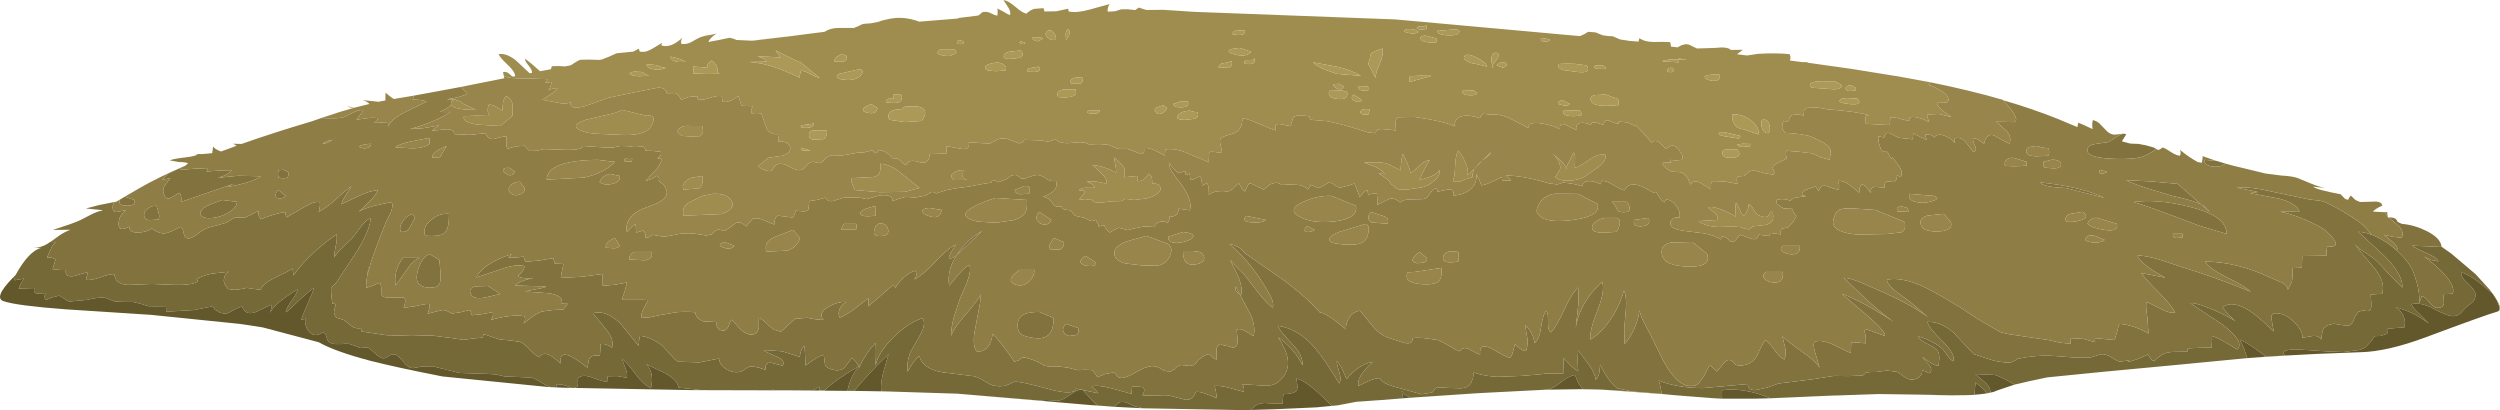 <?xml version="1.0" encoding="UTF-8" standalone="no"?>
<svg xmlns:xlink="http://www.w3.org/1999/xlink" height="110.85px" width="675.7px" xmlns="http://www.w3.org/2000/svg">
  <g transform="matrix(1.0, 0.0, 0.0, 1.0, 0.0, 0.0)">
    <use height="110.85" transform="matrix(1.0, 0.0, 0.0, 1.0, 0.0, 0.0)" width="675.7" xlink:href="#shape0"/>
  </g>
  <defs>
    <g id="shape0" transform="matrix(1.0, 0.0, 0.0, 1.0, 0.0, 0.0)">
      <path d="M673.7 79.35 L669.7 76.05 Q667.15 74.2 665.2 73.6 665.05 74.85 666.95 76.55 668.95 78.35 669.05 79.45 669.2 80.75 668.35 81.6 L666.4 83.2 665.05 84.65 Q664.25 85.4 663.1 85.45 661.45 85.45 657.75 83.45 654.35 81.6 651.75 82.2 652.25 83.35 654.0 84.9 L656.5 87.45 Q652.1 84.15 647.45 83.05 648.95 83.9 649.65 85.5 650.3 87.05 649.8 88.5 L647.6 88.65 645.35 88.85 Q645.6 89.95 645.0 90.25 L643.45 90.8 641.95 90.85 Q641.3 91.3 641.15 91.95 L639.7 93.5 Q639.1 94.2 637.55 94.6 L633.4 95.15 629.2 95.0 625.0 94.7 620.95 94.45 Q617.85 94.35 617.15 95.25 L617.5 96.1 612.5 96.4 609.05 93.9 Q607.0 92.5 605.35 91.8 L606.45 94.0 607.4 96.8 606.8 96.85 588.05 98.65 568.35 100.5 553.3 102.0 549.55 102.8 548.15 103.1 546.05 103.6 544.5 103.95 Q541.2 102.0 539.25 101.35 L533.9 101.1 536.6 103.4 Q538.05 104.75 537.95 106.1 L537.55 106.2 537.1 106.3 536.25 105.35 533.95 103.35 533.65 106.7 533.15 106.75 531.75 106.8 527.7 106.85 520.9 106.7 Q512.35 106.45 507.8 106.5 L496.2 106.9 495.9 106.9 494.6 106.95 493.3 107.0 478.45 107.65 478.35 107.6 Q475.2 106.25 471.85 105.65 468.2 105.0 465.4 105.5 L465.45 107.75 464.35 107.7 463.35 107.65 452.45 106.8 449.05 106.45 Q449.05 105.1 448.3 102.85 453.3 104.85 460.15 104.9 L472.4 103.8 Q472.45 105.45 474.45 105.45 L477.8 104.7 480.7 103.65 484.05 103.25 489.95 102.5 495.7 101.6 499.6 101.65 503.45 101.5 503.95 101.1 Q504.2 100.7 504.4 100.65 L505.7 100.55 507.05 100.55 510.0 100.15 512.8 100.5 514.65 101.8 Q515.6 102.55 516.6 102.6 517.9 102.6 518.75 101.9 519.65 101.15 519.5 100.05 L520.45 100.4 521.45 100.9 Q522.5 100.1 521.45 98.65 L519.55 96.45 521.6 97.9 Q522.85 98.75 523.95 98.9 L524.15 97.0 Q524.2 95.85 523.85 95.1 523.4 94.1 520.95 92.95 518.7 91.85 518.5 90.9 523.0 92.35 525.15 94.45 L526.4 96.2 Q527.15 97.25 527.95 97.65 528.55 95.7 525.15 92.35 521.25 88.55 520.95 87.0 524.5 86.85 528.05 89.95 L533.45 95.7 537.2 96.95 Q539.45 97.7 541.05 97.85 542.75 98.15 543.85 97.85 L544.7 97.4 545.2 97.0 Q550.4 95.9 555.05 96.2 L560.25 96.6 Q563.55 96.8 565.25 96.55 L567.6 95.8 Q568.65 95.5 570.2 96.3 L571.6 97.15 Q572.15 97.55 572.95 97.75 L575.35 97.4 Q575.4 97.75 575.0 97.9 L577.9 97.0 580.6 95.8 Q581.65 97.85 582.4 97.45 583.5 96.35 584.6 95.75 585.8 95.1 587.8 95.1 L591.15 95.05 591.35 94.15 594.55 94.0 597.75 93.95 597.85 92.4 Q597.8 91.35 597.9 90.8 599.75 91.35 604.65 94.45 606.9 92.45 600.65 87.7 L592.0 81.95 Q593.25 81.7 597.4 83.4 601.4 85.05 604.2 86.8 L602.25 85.0 600.7 83.05 Q603.5 80.95 608.3 84.2 610.3 85.5 614.55 89.6 L613.9 85.95 Q613.75 84.15 616.55 84.85 618.5 85.3 620.45 87.45 622.5 89.65 622.25 91.3 L625.1 90.8 Q626.75 90.65 627.35 91.75 627.65 89.5 627.95 88.95 628.6 87.8 630.85 87.5 L632.9 87.85 634.75 88.05 Q635.55 87.8 635.95 86.95 L636.55 85.5 Q637.35 84.25 637.5 84.25 L638.7 83.9 639.45 84.05 Q640.1 84.15 640.55 83.85 641.0 83.6 640.9 81.85 L640.75 79.6 643.85 79.4 Q644.85 76.1 641.6 72.3 636.85 66.75 636.5 66.0 637.1 66.85 638.75 67.9 L641.25 69.6 Q642.8 70.8 645.3 73.7 L649.3 77.75 Q649.55 74.5 644.9 69.6 L637.4 62.65 Q639.05 62.7 641.0 63.45 644.55 64.8 647.8 67.7 651.35 70.9 652.4 73.9 654.25 78.95 653.8 82.0 L654.6 80.05 Q655.45 80.2 656.65 81.75 657.75 83.2 658.8 83.2 660.4 83.25 660.55 81.9 660.4 80.2 660.55 79.5 L661.75 79.45 662.95 79.35 Q663.65 77.4 660.5 73.95 658.25 71.5 655.15 69.35 L657.05 70.25 659.05 70.65 Q658.55 69.5 655.85 68.4 652.75 67.1 652.0 66.4 L659.95 66.75 662.55 68.55 669.1 74.1 672.95 78.35 673.45 79.0 673.7 79.35 M292.6 105.4 L296.9 106.3 296.15 105.4 295.05 104.45 Q296.55 103.95 300.4 104.95 L305.85 106.45 305.9 105.4 306.0 104.4 308.8 104.6 Q309.75 105.25 308.75 106.85 L312.45 106.95 Q315.25 106.65 316.4 107.0 L320.4 108.05 Q322.5 108.2 323.15 105.95 324.2 105.75 326.05 106.5 L328.9 107.6 328.65 105.95 328.3 104.3 Q329.95 104.2 332.3 104.85 L336.15 105.9 Q336.45 104.8 335.75 103.85 L341.25 104.2 Q344.25 104.55 346.1 102.7 348.55 100.3 348.05 97.0 347.65 94.5 345.45 91.15 350.15 94.6 352.05 98.8 352.2 96.05 349.45 93.15 345.95 89.55 345.35 88.05 351.1 88.85 355.6 94.3 358.15 97.35 361.95 103.65 362.65 102.6 362.0 100.7 361.25 98.25 361.3 97.6 362.2 98.45 362.85 99.95 L363.95 102.45 Q367.25 98.45 371.05 97.8 366.45 101.95 367.2 104.3 L370.0 102.95 Q371.65 102.2 373.05 102.2 373.45 103.65 377.5 104.7 L384.2 106.55 387.05 106.1 387.6 105.45 Q387.85 104.95 388.25 104.8 L389.85 104.75 391.55 104.85 395.0 104.95 Q396.65 104.8 397.5 103.75 L398.1 102.25 398.35 100.7 Q401.6 101.75 404.85 101.85 L411.2 101.6 416.0 101.2 418.0 100.95 420.25 101.0 422.5 101.0 422.6 96.8 424.45 98.7 Q425.55 99.85 426.55 100.25 426.3 97.05 426.55 94.7 L429.45 98.55 Q431.15 101.0 431.25 102.65 432.0 101.95 432.25 100.8 L432.5 98.6 Q434.6 102.95 437.05 104.9 L441.0 105.8 433.55 105.35 432.65 105.3 427.9 105.15 Q426.6 104.0 425.7 101.35 424.0 101.6 421.9 103.3 419.75 105.05 418.0 105.3 L416.45 105.4 400.75 106.2 398.25 106.35 381.2 107.5 379.7 106.65 378.85 105.65 379.25 107.65 373.75 108.1 372.2 108.2 366.55 108.6 361.6 109.55 360.0 109.7 Q356.7 106.45 355.4 105.35 352.25 102.7 350.35 102.3 350.95 104.95 350.4 105.65 349.85 106.4 346.85 106.55 L346.65 109.1 342.9 109.0 Q340.9 108.7 339.5 109.55 L337.95 110.8 337.9 110.8 336.05 110.85 308.9 110.35 306.7 109.8 304.8 108.95 Q303.65 108.45 302.75 108.7 302.2 108.85 301.25 109.95 L296.55 109.6 294.4 107.35 292.6 105.4 M258.7 106.4 L239.7 105.8 238.2 105.75 Q237.9 103.8 238.75 100.55 L240.15 95.75 Q235.2 100.45 230.85 105.65 L229.05 105.65 Q229.95 101.35 232.15 99.1 L232.25 99.35 232.45 98.8 Q233.85 95.75 236.65 92.65 236.85 94.4 236.65 98.85 237.3 95.35 241.35 91.3 245.35 87.25 249.35 86.0 250.4 87.4 248.65 90.6 L246.05 95.2 Q245.0 97.9 245.35 100.45 247.0 97.35 248.45 96.25 249.45 99.65 254.6 100.6 L263.3 101.7 Q264.25 101.95 265.5 102.65 L267.55 103.85 268.45 104.2 270.0 104.4 271.6 104.3 272.95 103.75 Q273.75 103.25 274.15 103.2 275.45 102.95 283.45 105.15 290.15 107.0 290.9 105.05 L292.1 105.3 Q290.8 105.5 289.3 106.65 287.6 107.85 286.7 108.15 L285.55 108.35 284.7 108.2 282.8 108.1 280.85 108.25 258.7 106.4 M222.55 105.55 L221.5 105.55 221.4 104.55 219.65 105.55 213.25 105.5 211.5 105.5 210.65 105.5 209.75 105.5 209.0 105.35 208.65 105.4 208.2 105.5 189.65 105.45 183.4 104.75 Q183.2 102.85 179.95 100.95 L174.7 98.45 Q176.9 100.8 175.95 104.85 173.95 104.05 171.8 101.15 169.25 97.75 168.05 96.9 L169.05 99.5 Q169.7 101.1 169.4 102.1 L166.85 101.65 164.25 101.7 164.1 103.15 Q163.25 103.25 160.2 102.1 157.6 101.1 156.4 102.05 156.1 102.3 156.2 103.4 156.3 104.4 155.75 104.7 L155.1 104.85 154.5 104.85 Q153.85 104.75 153.3 104.35 L151.95 103.95 150.5 103.85 150.25 104.7 149.1 104.65 148.7 104.6 Q147.85 104.35 146.25 103.35 144.65 102.35 143.85 102.1 L140.2 101.9 136.4 101.75 134.05 101.2 131.55 101.05 124.2 100.8 116.95 99.0 114.15 99.05 111.5 99.5 Q110.25 99.4 108.95 97.7 107.55 95.95 106.65 95.8 105.85 95.65 105.0 96.25 104.15 96.9 103.6 96.85 102.55 96.7 101.45 95.55 L99.6 94.0 98.45 93.9 97.7 94.1 Q97.15 94.0 96.0 93.5 L94.35 92.95 93.3 92.9 92.4 93.0 90.65 93.0 Q89.7 92.95 89.05 92.5 88.5 92.15 88.25 91.05 88.0 90.05 87.25 89.75 85.15 91.4 83.6 89.7 82.2 88.2 82.55 86.1 L81.35 86.55 Q81.8 85.2 82.8 82.9 L84.4 79.15 84.9 77.8 Q83.4 78.8 81.2 80.85 L77.65 84.2 77.2 84.4 Q77.45 83.2 78.85 81.25 80.25 79.25 80.5 78.2 74.2 81.95 72.95 84.6 73.45 83.5 73.3 82.35 L68.85 84.45 Q66.3 85.2 65.45 82.85 64.6 83.0 63.1 83.85 61.6 84.75 60.85 84.8 L59.35 84.5 Q58.6 83.9 58.1 83.75 57.9 83.1 57.2 82.85 L52.35 83.8 44.9 84.25 44.9 83.5 44.85 82.75 42.45 82.8 40.1 82.75 38.0 82.1 35.9 81.6 33.5 81.6 31.05 81.5 29.75 81.0 28.5 80.5 Q26.9 80.2 23.5 81.05 L18.7 81.5 Q18.2 81.35 17.25 80.65 L16.0 79.9 14.1 80.4 Q12.8 81.0 12.2 81.05 L12.05 80.15 Q12.05 79.7 12.4 79.2 L10.05 79.4 Q8.9 79.1 9.3 77.85 L5.05 78.0 Q5.5 76.65 6.5 75.3 L3.95 75.75 3.65 74.9 4.2 74.35 Q7.8 67.8 11.15 67.0 L8.95 67.0 Q11.15 66.95 12.8 65.9 L13.55 65.4 15.05 65.45 Q14.15 66.15 13.65 67.55 L12.7 69.6 Q14.15 69.45 15.0 70.2 L14.2 72.75 15.95 72.95 17.8 73.0 Q17.5 75.05 20.05 74.6 L23.8 73.5 23.2 75.6 Q24.5 75.9 27.0 75.0 29.65 74.0 30.95 74.1 31.0 76.8 34.6 77.0 L41.05 76.75 47.4 77.0 Q51.55 77.1 53.3 76.2 53.6 75.8 53.1 75.5 54.5 74.55 57.25 73.95 L61.85 73.45 Q60.95 73.85 60.65 74.9 60.3 75.85 60.7 76.75 L61.6 78.1 63.4 78.35 65.0 78.15 66.7 77.8 68.65 78.1 70.45 78.3 Q71.05 76.65 74.25 75.1 78.45 73.1 79.1 72.55 L79.2 73.5 79.3 74.45 Q83.55 68.5 90.95 63.35 91.2 64.5 90.75 66.45 90.3 68.65 90.35 69.55 91.1 68.3 92.5 66.95 L95.0 64.6 97.4 61.45 Q99.05 59.25 100.25 59.0 99.85 62.3 96.7 67.55 L91.35 75.7 Q90.75 76.7 89.5 77.7 89.4 79.4 89.85 82.05 90.45 82.0 90.8 82.35 90.1 84.15 90.35 84.85 90.6 85.55 90.95 85.85 L91.7 86.1 93.05 86.55 95.05 88.15 Q96.0 88.9 97.55 88.7 L97.75 89.6 104.45 90.6 111.35 90.8 116.5 90.65 121.9 91.35 125.3 91.85 128.15 91.45 130.5 91.25 130.7 90.3 132.85 91.0 135.05 91.75 137.85 92.0 140.55 92.4 Q141.75 92.85 143.2 94.5 144.7 96.15 145.8 96.55 146.65 95.0 148.7 96.05 149.55 96.5 151.6 98.25 150.75 92.95 158.8 99.4 159.05 97.3 159.35 96.85 160.0 95.85 162.15 96.1 L162.25 94.6 162.3 93.05 Q163.7 92.7 165.4 94.0 166.1 91.9 163.9 89.1 L160.25 84.65 Q163.8 83.65 167.75 87.5 L172.6 93.5 Q172.75 91.35 173.0 90.8 175.55 90.85 179.1 93.5 L181.15 95.75 Q182.5 97.4 183.3 97.75 L189.0 97.95 194.35 96.9 Q194.4 98.5 196.2 99.7 198.05 100.9 199.95 100.5 200.7 100.35 201.55 99.65 202.35 99.05 203.2 99.0 L205.05 99.35 206.9 99.95 Q206.7 97.85 208.45 98.05 L211.55 98.85 Q212.35 97.35 209.95 96.4 206.7 95.05 206.35 94.6 L211.4 94.95 216.15 96.45 Q216.45 94.1 217.45 93.5 L217.6 96.15 217.7 98.8 220.05 97.15 Q221.5 96.2 222.65 95.9 L222.95 98.35 Q223.0 99.3 224.8 99.85 226.95 100.5 228.25 99.35 L230.3 96.7 Q231.3 97.55 232.1 99.0 225.75 102.65 222.85 105.55 L222.55 105.55" fill="#756938" fill-rule="evenodd" stroke="none"/>
      <path d="M617.5 96.1 L617.15 95.25 Q617.85 94.35 620.95 94.45 L625.0 94.7 629.2 95.0 633.4 95.15 637.55 94.6 Q639.1 94.2 639.7 93.5 L641.15 91.95 Q641.3 91.3 641.95 90.85 L643.45 90.8 645.0 90.25 Q645.6 89.95 645.35 88.85 L647.6 88.65 649.8 88.5 Q650.3 87.05 649.65 85.5 648.95 83.9 647.45 83.05 652.1 84.15 656.5 87.45 L654.0 84.9 Q652.25 83.35 651.75 82.2 654.35 81.6 657.75 83.45 661.45 85.45 663.1 85.45 664.25 85.4 665.05 84.65 L666.4 83.2 668.35 81.6 Q669.2 80.75 669.05 79.45 668.95 78.35 666.95 76.55 665.05 74.85 665.2 73.6 667.15 74.2 669.7 76.05 L673.7 79.35 Q675.1 81.35 675.45 82.7 675.8 83.95 675.05 84.2 672.0 85.05 655.65 91.15 645.2 95.05 637.9 95.2 L626.25 95.65 618.7 96.05 617.5 96.1 M465.45 107.75 L465.4 105.5 Q468.2 105.0 471.85 105.65 475.2 106.25 478.35 107.6 L478.45 107.65 474.4 107.75 465.45 107.75 M533.65 106.7 L533.95 103.35 536.25 105.35 537.1 106.3 535.7 106.5 535.2 106.55 533.65 106.7 M537.95 106.1 Q538.05 104.75 536.6 103.4 L533.9 101.1 539.25 101.35 Q541.2 102.0 544.5 103.95 L539.75 105.55 538.9 105.9 538.5 106.0 537.95 106.1 M607.4 96.8 L606.45 94.0 605.35 91.8 Q607.0 92.5 609.05 93.9 L612.5 96.4 607.4 96.8 M381.2 107.5 L379.25 107.65 378.85 105.65 379.7 106.65 381.2 107.5 M355.8 110.1 L344.85 110.6 339.65 110.75 337.95 110.8 339.5 109.55 Q340.9 108.7 342.9 109.0 L346.65 109.1 346.85 106.55 Q349.85 106.4 350.4 105.65 350.95 104.95 350.35 102.3 352.25 102.7 355.4 105.35 356.7 106.45 360.0 109.7 L355.8 110.1 M308.9 110.35 L303.15 110.05 301.25 109.95 Q302.2 108.85 302.75 108.7 303.65 108.45 304.8 108.95 L306.7 109.8 308.9 110.35 M296.55 109.6 L294.9 109.5 283.3 108.5 280.85 108.25 282.8 108.1 284.7 108.2 285.55 108.35 286.7 108.15 Q287.6 107.85 289.3 106.65 290.8 105.5 292.1 105.3 L292.4 105.25 292.6 105.4 294.4 107.35 296.55 109.6 M236.85 105.75 L230.85 105.65 Q235.2 100.45 240.15 95.75 L238.75 100.55 Q237.9 103.8 238.2 105.75 L236.85 105.75 M229.05 105.65 L224.05 105.6 223.25 105.6 223.2 105.6 222.85 105.55 Q225.75 102.65 232.1 99.0 L232.45 98.8 232.15 99.1 Q229.95 101.35 229.05 105.65 M221.5 105.55 L219.65 105.55 221.4 104.55 221.5 105.55 M209.75 105.5 L208.25 105.5 208.2 105.5 208.65 105.4 209.0 105.35 209.75 105.5 M189.65 105.45 L187.55 105.45 155.1 104.85 155.75 104.7 Q156.3 104.4 156.2 103.4 156.1 102.3 156.4 102.05 157.6 101.1 160.2 102.1 163.25 103.25 164.1 103.15 L164.25 101.7 166.85 101.65 169.4 102.1 Q169.7 101.1 169.05 99.5 L168.05 96.9 Q169.25 97.75 171.8 101.15 173.95 104.05 175.95 104.85 176.9 100.8 174.7 98.45 L179.95 100.95 Q183.2 102.85 183.4 104.75 L189.65 105.45 M154.5 104.85 L152.3 104.8 150.25 104.7 150.5 103.85 151.95 103.95 153.3 104.35 Q153.85 104.75 154.5 104.85 M148.25 104.6 L148.1 104.6 119.6 101.75 Q106.85 99.25 100.05 97.5 90.55 95.0 86.15 92.5 L71.05 88.5 67.55 87.95 64.85 87.55 40.85 85.1 17.7 83.6 Q4.4 82.6 0.95 81.4 -1.85 80.45 3.65 74.9 L3.95 75.75 6.5 75.3 Q5.5 76.65 5.05 78.0 L9.3 77.85 Q8.9 79.1 10.05 79.4 L12.4 79.2 Q12.05 79.7 12.05 80.15 L12.2 81.05 Q12.8 81.0 14.1 80.4 L16.0 79.9 17.25 80.65 Q18.2 81.35 18.7 81.5 L23.5 81.05 Q26.9 80.2 28.5 80.5 L29.75 81.0 31.05 81.5 33.5 81.6 35.9 81.6 38.0 82.1 40.1 82.75 42.45 82.8 44.85 82.75 44.9 83.5 44.9 84.25 52.35 83.8 57.2 82.85 Q57.9 83.1 58.1 83.75 58.6 83.9 59.35 84.5 L60.85 84.8 Q61.6 84.75 63.1 83.85 64.6 83.0 65.45 82.85 66.3 85.2 68.85 84.45 L73.3 82.35 Q73.45 83.5 72.95 84.6 74.2 81.95 80.5 78.2 80.25 79.25 78.85 81.25 77.45 83.2 77.2 84.4 L77.65 84.2 81.2 80.85 Q83.4 78.8 84.9 77.8 L84.4 79.15 82.8 82.9 Q81.8 85.2 81.35 86.55 L82.55 86.1 Q82.2 88.2 83.6 89.7 85.15 91.4 87.25 89.75 88.0 90.05 88.25 91.05 88.5 92.15 89.05 92.5 89.7 92.95 90.65 93.0 L92.4 93.0 93.3 92.9 94.35 92.95 96.0 93.5 Q97.15 94.0 97.7 94.1 L98.45 93.9 99.6 94.0 101.45 95.55 Q102.55 96.7 103.6 96.85 104.15 96.9 105.0 96.25 105.85 95.65 106.65 95.8 107.55 95.95 108.95 97.7 110.25 99.4 111.5 99.5 L114.15 99.05 116.95 99.0 124.2 100.8 131.55 101.05 134.05 101.2 136.4 101.75 140.2 101.9 143.85 102.1 Q144.65 102.35 146.25 103.35 147.85 104.35 148.7 104.6 L148.25 104.6 M418.0 105.3 Q419.75 105.05 421.9 103.3 424.0 101.6 425.7 101.35 426.6 104.0 427.9 105.15 L426.9 105.2 426.55 105.2 419.6 105.3 419.05 105.3 418.0 105.3 M67.65 87.95 L68.1 87.75 67.6 87.95 67.65 87.95" fill="#63582c" fill-rule="evenodd" stroke="none"/>
      <path d="M659.95 66.75 L652.0 66.4 Q652.75 67.1 655.85 68.4 658.55 69.5 659.05 70.65 L657.05 70.25 655.15 69.35 Q658.25 71.5 660.5 73.95 663.65 77.4 662.95 79.35 L661.75 79.45 660.55 79.5 Q660.4 80.2 660.55 81.9 660.4 83.25 658.8 83.2 657.75 83.2 656.65 81.75 655.45 80.2 654.6 80.05 L653.8 82.0 Q654.25 78.95 652.4 73.9 651.35 70.9 647.8 67.7 648.4 66.95 646.7 65.4 L644.35 63.45 646.75 64.0 649.15 64.25 Q649.8 62.7 648.45 61.2 L645.7 58.8 Q647.65 58.7 648.0 59.95 L649.15 60.5 Q652.6 60.8 655.9 62.45 659.65 64.35 659.9 66.65 L659.95 66.75 M641.0 63.45 Q639.05 62.7 637.4 62.65 L644.9 69.6 Q649.55 74.5 649.3 77.75 L645.3 73.7 Q642.8 70.8 641.25 69.6 L638.75 67.9 Q637.1 66.85 636.5 66.0 636.85 66.75 641.6 72.3 644.85 76.1 643.85 79.4 L640.75 79.6 640.9 81.85 Q641.0 83.6 640.55 83.85 640.1 84.15 639.45 84.05 L638.7 83.9 637.5 84.25 Q637.35 84.25 636.55 85.5 L635.95 86.95 Q635.55 87.8 634.75 88.05 L632.9 87.85 630.85 87.5 Q628.6 87.8 627.95 88.95 627.65 89.5 627.35 91.75 626.75 90.65 625.1 90.8 L622.25 91.3 Q622.5 89.65 620.45 87.45 618.5 85.3 616.55 84.85 613.75 84.15 613.9 85.95 L614.55 89.6 Q610.3 85.5 608.3 84.2 603.5 80.95 600.7 83.05 L602.25 85.0 604.2 86.8 Q601.4 85.05 597.4 83.4 593.25 81.7 592.0 81.95 L600.65 87.7 Q606.9 92.45 604.65 94.45 599.75 91.35 597.9 90.8 597.8 91.35 597.85 92.4 L597.75 93.95 594.55 94.0 591.35 94.15 591.15 95.05 587.8 95.1 Q585.8 95.1 584.6 95.75 583.5 96.35 582.4 97.45 581.65 97.85 580.6 95.8 L577.9 97.0 575.0 97.9 Q575.4 97.75 575.35 97.4 L572.95 97.75 Q572.15 97.55 571.6 97.15 L570.2 96.3 Q568.65 95.5 567.6 95.8 L565.25 96.55 Q563.55 96.8 560.25 96.6 L555.05 96.2 Q550.4 95.9 545.2 97.0 L544.7 97.4 543.85 97.85 Q542.75 98.15 541.05 97.85 539.45 97.7 537.2 96.95 L533.45 95.7 528.05 89.95 Q524.5 86.85 520.95 87.0 521.25 88.55 525.15 92.35 528.55 95.7 527.95 97.65 527.15 97.25 526.4 96.2 L525.15 94.45 Q523.0 92.35 518.5 90.9 518.7 91.85 520.95 92.95 523.4 94.1 523.85 95.1 524.2 95.85 524.15 97.0 L523.95 98.9 Q522.85 98.75 521.6 97.9 L519.55 96.45 521.45 98.65 Q522.5 100.1 521.45 100.9 L520.45 100.4 519.5 100.05 Q519.65 101.15 518.75 101.9 517.9 102.6 516.6 102.6 515.6 102.55 514.65 101.8 L512.8 100.5 510.0 100.15 507.05 100.55 505.7 100.55 504.4 100.65 Q504.2 100.7 503.95 101.1 L503.45 101.5 499.6 101.65 495.7 101.6 489.95 102.5 484.05 103.25 480.7 103.65 477.8 104.7 474.45 105.45 Q472.45 105.45 472.4 103.8 L460.15 104.9 Q453.3 104.85 448.3 102.85 449.05 105.1 449.05 106.45 L441.0 105.8 437.05 104.9 Q434.6 102.95 432.5 98.6 L432.25 100.8 Q432.0 101.95 431.25 102.65 431.15 101.0 429.45 98.55 L426.55 94.7 Q426.3 97.05 426.55 100.25 425.55 99.85 424.45 98.7 L422.6 96.8 422.5 101.0 420.25 101.0 418.0 100.95 416.0 101.2 411.2 101.6 404.85 101.85 Q401.6 101.75 398.35 100.7 L398.1 102.25 397.5 103.75 Q396.65 104.8 395.0 104.95 L391.55 104.85 389.85 104.75 388.25 104.8 Q387.85 104.95 387.6 105.45 L387.05 106.1 384.2 106.55 377.5 104.7 Q373.45 103.65 373.05 102.2 371.65 102.2 370.0 102.95 L367.2 104.3 Q366.45 101.95 371.05 97.8 367.25 98.45 363.95 102.45 L362.85 99.95 Q362.2 98.45 361.3 97.6 361.25 98.25 362.0 100.7 362.65 102.6 361.95 103.65 358.15 97.35 355.6 94.3 351.1 88.85 345.35 88.05 345.95 89.55 349.45 93.15 352.2 96.05 352.05 98.8 350.15 94.6 345.45 91.15 347.65 94.5 348.05 97.0 348.55 100.3 346.1 102.7 344.25 104.55 341.25 104.2 L335.75 103.85 Q336.45 104.8 336.15 105.9 L332.3 104.85 Q329.95 104.2 328.3 104.3 L328.65 105.95 328.9 107.6 326.05 106.5 Q324.2 105.75 323.15 105.95 322.5 108.2 320.4 108.05 L316.4 107.0 Q315.25 106.65 312.45 106.95 L308.75 106.85 Q309.75 105.25 308.8 104.6 L306.0 104.4 305.9 105.4 305.85 106.45 300.4 104.95 Q296.55 103.95 295.05 104.45 L296.15 105.4 296.9 106.3 292.6 105.4 292.4 105.25 292.1 105.3 290.9 105.05 Q290.15 107.0 283.45 105.15 275.45 102.95 274.15 103.2 273.75 103.25 272.95 103.75 L271.6 104.3 270.0 104.4 268.45 104.2 267.55 103.85 265.5 102.65 Q264.25 101.95 263.3 101.7 L254.6 100.6 Q249.45 99.65 248.45 96.25 247.0 97.35 245.35 100.45 245.0 97.9 246.05 95.2 L248.65 90.6 Q250.4 87.4 249.35 86.0 245.35 87.25 241.35 91.3 237.3 95.35 236.65 98.85 236.85 94.4 236.65 92.65 233.85 95.75 232.45 98.8 L232.1 99.0 Q231.3 97.55 230.3 96.7 L228.25 99.35 Q226.95 100.5 224.8 99.85 223.0 99.3 222.95 98.35 L222.65 95.9 Q221.5 96.2 220.05 97.15 L217.7 98.8 217.6 96.15 217.45 93.5 Q216.45 94.1 216.15 96.45 L211.4 94.95 206.35 94.6 Q206.7 95.05 209.95 96.4 212.35 97.35 211.55 98.85 L208.45 98.05 Q206.7 97.85 206.9 99.95 L205.05 99.35 203.2 99.0 Q202.35 99.05 201.55 99.65 200.7 100.35 199.95 100.5 198.05 100.9 196.2 99.7 194.4 98.5 194.35 96.9 L189.0 97.95 183.3 97.75 Q182.5 97.4 181.15 95.75 L179.1 93.5 Q175.55 90.85 173.0 90.8 172.75 91.35 172.6 93.5 L167.75 87.5 Q163.8 83.65 160.25 84.65 L163.9 89.1 Q166.1 91.9 165.4 94.0 163.7 92.7 162.3 93.05 L162.25 94.6 162.15 96.1 Q160.0 95.85 159.35 96.85 159.05 97.3 158.8 99.4 150.75 92.95 151.6 98.25 149.55 96.5 148.7 96.05 146.65 95.0 145.8 96.55 144.7 96.15 143.2 94.5 141.75 92.85 140.55 92.4 L137.85 92.0 135.05 91.75 132.85 91.0 130.7 90.3 130.5 91.25 128.15 91.45 125.3 91.85 121.9 91.35 116.5 90.65 111.35 90.8 104.45 90.6 97.75 89.6 97.55 88.7 Q96.0 88.9 95.05 88.15 L93.05 86.55 91.7 86.1 90.95 85.85 Q90.6 85.55 90.35 84.85 90.1 84.15 90.8 82.35 90.45 82.0 89.85 82.05 89.4 79.4 89.5 77.7 90.75 76.7 91.35 75.7 L96.7 67.55 Q99.85 62.3 100.25 59.0 99.05 59.25 97.4 61.45 L95.0 64.6 92.5 66.95 Q91.1 68.3 90.35 69.55 90.3 68.65 90.75 66.45 91.2 64.5 90.95 63.35 83.55 68.5 79.3 74.45 L79.2 73.5 79.1 72.55 Q78.45 73.1 74.25 75.1 71.05 76.65 70.45 78.3 L68.65 78.1 66.7 77.8 65.0 78.15 63.4 78.35 61.6 78.1 60.7 76.75 Q60.3 75.85 60.65 74.9 60.95 73.85 61.85 73.45 L57.25 73.95 Q54.5 74.55 53.1 75.5 53.6 75.8 53.3 76.2 51.55 77.1 47.4 77.0 L41.05 76.75 34.6 77.0 Q31.0 76.8 30.95 74.1 29.65 74.0 27.0 75.0 24.5 75.9 23.2 75.6 L23.8 73.5 20.05 74.6 Q17.5 75.05 17.8 73.0 L15.95 72.95 14.2 72.75 15.0 70.2 Q14.15 69.45 12.7 69.6 L13.65 67.55 Q14.15 66.15 15.05 65.45 L13.55 65.4 13.75 65.3 16.05 63.65 Q17.5 62.65 19.05 62.1 L14.3 62.15 Q20.05 60.3 21.7 59.5 L24.7 57.95 Q26.3 57.15 27.6 56.9 L27.75 56.8 23.2 56.35 27.05 55.35 27.25 55.35 28.4 55.1 30.95 54.6 Q30.45 55.35 30.45 55.85 30.4 57.35 31.5 57.3 L34.05 56.8 Q32.2 58.05 32.05 60.4 31.95 62.85 34.95 61.25 34.9 62.95 37.4 62.85 39.7 62.75 41.0 61.75 43.0 63.25 44.7 63.05 45.8 62.9 48.8 61.3 49.4 61.7 49.6 62.85 49.8 63.95 50.3 64.25 51.15 64.8 52.7 63.75 L54.6 62.35 Q55.95 61.55 57.9 61.1 L61.15 60.2 Q62.7 59.2 63.6 58.75 L66.15 58.85 68.05 57.95 Q69.25 57.2 69.9 57.0 69.65 58.4 70.5 59.25 74.4 57.65 77.2 57.3 77.05 57.8 77.45 58.75 L82.0 56.1 Q85.2 54.2 86.45 54.65 86.6 56.05 86.1 57.25 88.05 56.35 90.7 53.95 93.7 51.15 95.0 50.35 L93.5 52.7 Q92.5 54.15 92.3 55.2 L97.05 52.95 Q99.9 51.55 102.2 51.4 101.55 52.8 99.9 54.45 L97.0 57.2 Q98.55 56.3 101.25 55.6 L105.75 54.6 Q106.45 55.3 105.6 57.45 L104.3 60.1 Q102.2 65.2 100.2 71.05 L99.45 73.85 99.65 71.9 99.25 74.55 Q98.85 76.9 99.0 77.8 L100.9 77.15 Q102.05 76.55 102.75 76.45 103.2 77.65 103.0 79.4 103.2 80.55 105.7 80.45 108.9 80.3 109.15 80.45 109.95 80.8 109.1 83.2 L112.55 82.7 Q114.8 82.1 116.0 82.15 116.25 82.75 116.0 83.5 L115.6 84.8 117.65 84.25 119.6 83.8 Q120.4 83.8 121.2 84.25 L122.15 84.75 124.7 84.35 Q126.4 83.8 127.15 83.8 127.2 84.45 127.55 85.2 L130.35 84.9 133.25 84.35 Q133.4 85.5 132.75 86.45 138.15 84.9 141.75 85.45 142.25 86.75 141.3 87.55 L143.75 85.7 Q145.3 84.6 146.45 84.2 L149.35 83.8 152.25 83.65 153.45 82.1 152.6 82.1 151.8 82.05 Q152.45 79.85 148.25 79.25 L141.85 78.8 144.95 78.15 Q147.0 77.85 147.7 77.4 L143.45 77.3 139.15 77.15 Q141.2 75.6 144.15 75.2 141.0 75.4 140.0 74.65 L141.2 73.35 Q141.8 72.6 141.7 71.9 139.3 71.3 135.15 72.85 L128.75 75.0 Q129.7 72.9 132.75 71.1 135.15 69.65 138.3 68.7 L137.35 69.65 139.45 69.6 141.55 69.35 141.95 70.75 145.85 70.4 149.65 69.75 Q149.55 70.05 149.75 70.55 L149.95 71.25 151.1 71.3 152.3 71.35 151.9 73.2 Q151.6 74.35 151.6 75.1 L157.25 74.8 162.85 74.05 162.9 75.65 162.9 77.25 166.25 76.95 169.45 76.35 168.85 78.7 Q168.25 80.2 168.2 81.05 L171.7 81.05 Q173.95 81.0 175.2 81.1 L173.95 83.45 Q173.2 84.8 173.45 85.9 L175.7 85.75 177.9 85.25 182.75 84.4 Q185.35 84.15 187.9 84.4 188.0 85.95 190.05 86.85 L193.75 87.05 Q193.45 88.55 194.6 89.15 196.0 89.8 196.75 88.45 197.4 86.8 197.75 86.4 L200.2 89.05 Q202.0 90.75 203.7 90.35 204.85 90.1 205.1 88.45 L205.1 85.9 Q206.05 86.25 207.35 87.55 208.65 88.85 209.4 89.15 L211.0 89.65 212.4 88.45 214.9 86.15 218.25 85.9 220.4 86.3 222.6 86.5 Q221.0 84.7 223.8 83.0 226.3 81.5 228.7 81.6 227.45 82.4 226.95 83.5 226.4 84.75 226.95 85.85 228.75 85.2 231.0 83.45 L234.7 80.6 234.75 81.65 234.75 82.75 238.1 79.9 Q240.25 77.85 241.5 77.0 241.9 77.4 241.95 77.9 242.8 76.3 244.4 74.9 246.0 73.45 247.4 73.15 248.05 74.45 247.1 75.55 249.5 74.3 252.8 70.75 256.15 67.2 258.35 66.05 L257.15 68.0 Q256.5 69.1 256.45 70.05 257.5 69.75 258.55 69.0 261.0 65.05 265.45 62.4 L262.15 65.6 258.55 69.0 Q255.85 73.2 256.55 77.2 L259.0 74.25 Q260.45 72.55 261.9 71.6 262.7 72.7 261.35 76.3 L259.4 80.9 257.8 85.8 Q257.05 88.5 257.05 90.75 257.95 88.45 260.95 85.05 264.2 81.3 265.1 79.6 L264.85 82.15 264.35 84.7 263.35 90.0 Q262.85 93.8 264.1 95.1 267.75 94.9 268.3 90.2 271.15 93.25 274.15 97.75 L275.15 97.45 275.65 97.25 Q276.3 96.2 277.95 96.9 280.15 97.45 282.3 98.85 L284.05 99.15 285.6 99.0 288.55 99.35 291.35 100.05 293.35 99.95 295.25 100.05 Q295.6 100.25 295.95 100.95 L296.6 101.95 Q298.35 101.2 298.65 101.1 L300.85 100.7 Q301.5 100.8 301.85 101.5 302.2 102.1 303.15 102.15 304.35 102.2 307.1 100.55 309.9 98.95 311.5 98.95 312.7 99.0 313.55 99.55 314.55 100.2 315.15 100.3 L316.4 100.4 Q317.1 99.95 317.35 99.9 318.0 99.0 319.2 98.65 L321.6 98.9 322.9 98.6 323.8 97.4 Q325.5 95.8 327.0 95.7 327.7 96.8 328.85 97.2 L328.8 95.55 Q328.7 94.35 328.9 93.95 329.45 92.85 329.95 93.0 330.75 93.45 331.75 93.5 L333.0 93.9 Q333.4 94.05 334.15 93.6 334.55 93.3 334.45 91.45 L334.25 89.1 Q335.1 88.65 336.6 89.45 L338.8 90.85 Q339.45 88.5 338.1 85.2 L335.15 79.65 334.1 78.7 Q333.75 78.1 334.05 77.55 L335.15 79.65 335.45 79.75 Q335.9 77.9 334.8 75.05 L332.45 70.15 Q333.55 71.65 336.25 74.15 L339.9 78.85 Q342.25 81.95 344.05 83.2 344.35 82.0 343.45 80.1 L341.8 77.25 Q337.25 69.9 332.25 65.95 334.85 66.3 336.5 68.45 L347.2 75.9 Q353.3 80.5 356.75 84.45 357.9 84.5 360.45 86.35 L363.8 89.0 Q363.65 87.4 364.65 85.9 365.75 84.15 367.6 84.0 L371.3 88.5 Q373.35 90.85 376.2 91.6 L379.65 92.7 Q381.95 93.15 381.75 91.4 382.75 91.2 385.05 91.4 L388.3 91.85 Q389.55 92.2 391.5 93.4 393.5 94.65 394.55 94.95 395.55 93.5 397.2 94.45 399.6 95.8 400.05 95.8 399.7 92.6 403.05 94.15 407.0 96.5 408.1 96.75 408.7 96.1 408.95 94.95 L409.45 93.0 410.75 94.15 Q411.55 94.8 412.45 94.85 413.0 93.5 412.8 91.4 L412.2 87.9 Q413.25 88.75 413.95 90.1 414.65 91.45 414.75 92.75 416.1 91.65 416.5 88.55 416.95 85.15 417.95 83.95 418.5 84.75 418.4 87.1 418.3 89.25 419.2 89.85 420.75 88.2 422.75 83.8 424.65 79.55 426.5 77.7 426.9 79.8 426.45 83.55 L425.8 89.4 Q426.15 85.8 428.1 82.3 430.0 78.9 433.05 76.15 433.85 78.75 431.75 83.9 429.55 89.45 429.85 91.8 433.1 89.75 435.65 85.8 437.9 82.3 438.9 78.55 439.7 80.0 439.45 83.6 L439.0 88.75 439.1 93.0 Q440.5 91.45 441.7 88.9 442.9 86.2 443.1 83.9 443.45 85.4 444.4 87.3 L446.1 90.5 449.4 97.2 Q451.65 101.5 454.0 103.25 455.2 104.1 456.15 104.3 L458.55 104.3 457.75 104.3 Q459.55 104.25 462.05 98.6 L464.05 100.4 465.55 98.6 Q466.55 97.25 467.35 97.3 468.05 97.3 468.6 98.1 469.2 98.85 470.25 98.8 473.35 98.75 474.9 96.2 476.2 93.1 477.15 91.95 478.25 92.6 479.65 94.65 481.0 96.6 482.25 97.15 482.85 95.95 482.5 94.05 L481.75 90.9 Q482.85 92.05 487.05 95.05 490.7 97.6 491.8 99.35 L490.7 95.65 Q489.8 92.8 490.55 92.4 492.0 91.65 495.55 93.15 499.25 95.05 500.25 95.4 L500.3 93.95 500.35 92.5 502.3 92.6 504.2 92.8 Q504.55 91.2 503.75 88.9 504.75 89.0 506.5 89.75 L509.35 90.75 Q510.15 90.05 504.6 85.2 L497.75 79.4 Q502.95 81.2 511.8 86.95 508.5 84.65 504.8 81.25 L498.35 75.1 Q499.8 75.05 503.05 76.4 L507.25 78.25 Q516.25 82.1 521.15 85.75 L516.1 81.45 512.6 78.9 Q510.05 76.9 510.0 75.6 513.95 74.7 520.55 77.8 523.15 79.05 529.75 83.05 L534.45 86.15 539.35 89.0 540.75 89.8 542.8 90.3 553.65 91.9 556.65 92.6 559.6 92.9 559.65 92.15 559.7 91.4 563.15 91.6 566.3 92.5 Q566.1 92.0 566.3 91.4 L571.55 91.9 572.2 89.75 Q572.5 88.25 572.85 87.55 574.6 87.6 576.9 88.4 578.95 89.1 580.7 90.15 L580.4 85.9 Q579.95 83.1 580.1 81.65 580.9 81.85 584.05 83.5 586.5 84.8 587.95 84.45 586.7 82.25 583.45 79.0 579.9 75.45 578.75 73.8 L585.25 75.05 Q578.45 71.35 577.75 69.1 579.65 68.95 584.1 70.3 L589.65 72.15 Q599.55 75.2 608.3 78.85 606.9 77.4 601.75 74.9 597.1 72.6 595.95 70.7 604.6 70.75 613.65 75.05 L616.8 76.4 Q618.4 77.3 618.35 78.3 L618.8 77.45 619.45 76.2 619.65 74.35 619.65 72.45 620.9 72.4 622.15 72.35 622.2 70.8 622.25 69.2 625.5 69.15 628.8 69.1 Q628.75 67.4 629.05 66.55 632.6 67.0 630.65 64.5 629.0 62.35 627.1 61.35 624.85 60.1 621.85 58.9 618.65 57.65 616.25 57.2 L621.5 57.25 Q620.95 55.0 615.85 53.65 L608.1 52.2 610.3 51.9 604.45 50.7 Q608.3 50.4 614.35 51.85 L624.1 53.9 627.05 54.25 Q628.05 54.4 629.5 55.15 633.05 56.85 637.3 59.75 638.8 60.75 641.0 63.45 M601.45 44.2 Q600.25 45.3 598.0 45.0 595.7 44.7 595.85 43.2 L599.05 43.5 599.15 43.5 601.45 44.2 M582.2 39.9 L582.8 40.3 Q580.0 42.35 577.5 42.7 574.35 43.15 569.95 42.85 564.0 42.45 564.15 40.5 564.25 39.2 566.45 38.9 L569.85 38.4 571.65 37.25 Q572.95 36.4 573.8 36.15 L573.9 36.1 574.25 36.2 574.7 36.3 573.5 38.2 575.75 38.8 578.05 38.9 580.1 39.3 582.05 39.85 582.15 39.9 582.2 39.9 M644.55 57.35 L644.55 57.3 644.8 57.35 645.05 57.35 645.15 57.35 645.25 57.35 Q645.15 57.7 645.35 58.5 L644.55 57.35 M597.15 57.25 L594.9 55.25 Q596.6 56.1 597.15 57.25 M581.6 49.05 L588.6 49.7 594.9 55.25 Q592.6 54.1 587.35 53.0 L580.9 51.05 Q576.95 49.8 574.6 48.7 L581.6 49.05 M601.8 63.2 L594.55 61.05 Q581.8 56.15 576.7 54.6 582.95 53.7 591.65 55.85 601.9 58.35 601.8 63.2 M558.3 50.8 Q552.4 50.6 551.45 49.3 562.65 50.5 568.85 53.5 L558.3 50.8 M121.35 57.8 L121.35 58.35 Q121.35 61.85 120.2 62.9 118.95 64.05 114.9 63.7 114.1 61.55 116.4 59.55 118.7 57.55 121.35 57.8 M108.85 69.7 L113.45 69.7 Q111.7 70.25 109.85 73.05 L106.95 77.15 Q106.25 73.5 108.85 69.7 M111.5 57.8 L112.15 58.9 110.85 61.3 Q110.0 63.0 108.3 62.6 107.8 61.35 108.9 59.75 109.95 58.25 111.5 57.8 M131.0 80.45 Q127.9 80.95 127.25 79.5 126.5 77.8 128.55 77.4 L131.9 77.3 135.2 79.45 131.0 80.45 M113.4 76.9 Q112.05 75.8 113.1 72.55 114.2 69.35 116.1 68.65 L118.75 70.25 119.05 73.65 Q119.25 76.15 118.65 76.9 118.0 77.8 116.2 77.75 114.4 77.75 113.4 76.9 M61.7 57.5 Q59.7 58.65 57.5 58.9 55.5 59.15 54.55 58.45 53.5 57.65 54.95 56.3 55.4 55.85 57.35 55.05 L60.1 54.05 64.05 54.55 Q64.0 56.2 61.7 57.5 M55.95 45.45 Q56.2 46.0 55.75 46.35 L59.3 46.1 62.65 46.0 Q62.0 46.75 60.8 47.4 L58.95 48.05 64.4 47.5 70.55 47.65 Q67.75 49.45 61.4 50.55 L63.2 49.65 49.0 54.55 Q49.1 52.65 48.5 52.1 L45.85 53.6 Q44.85 53.95 44.25 52.4 43.85 51.35 44.55 50.1 L46.05 48.1 43.85 48.65 45.35 46.95 48.6 45.45 48.9 45.9 52.45 45.6 55.95 45.45 M74.65 53.45 Q74.2 52.2 75.25 51.35 L77.2 52.95 Q76.35 53.95 74.65 53.45 M75.35 46.0 L76.55 45.9 77.85 46.45 Q78.1 47.0 77.75 48.0 76.55 48.35 75.35 48.0 74.9 47.0 75.35 46.0 M40.3 59.5 Q39.05 59.35 38.95 58.2 38.85 57.25 40.0 56.35 41.15 55.5 42.3 55.65 L42.95 57.8 Q43.15 58.45 42.85 59.35 L40.3 59.5 M36.35 54.05 Q36.85 55.55 34.3 55.6 31.8 55.65 32.4 53.95 L33.75 53.15 36.35 54.05 M280.85 84.3 L284.8 85.95 Q284.75 88.95 283.65 90.25 282.25 91.9 278.75 91.25 276.65 90.85 275.9 90.3 275.1 89.6 275.05 88.1 275.0 85.9 276.6 85.05 277.9 84.35 280.85 84.3 M291.4 88.65 Q291.75 89.95 290.9 90.55 L288.95 90.8 Q287.8 90.5 287.45 89.65 287.0 88.7 288.1 87.55 L291.4 88.65" fill="#82733e" fill-rule="evenodd" stroke="none"/>
      <path d="M662.55 68.55 L659.95 66.75 659.9 66.65 662.55 68.55 M647.8 67.7 Q644.55 64.8 641.0 63.45 638.8 60.75 637.3 59.75 633.05 56.85 629.5 55.15 628.05 54.4 627.05 54.25 L624.1 53.9 614.35 51.85 Q608.3 50.4 604.45 50.7 L610.3 51.9 608.1 52.2 615.85 53.65 Q620.95 55.0 621.5 57.25 L616.25 57.2 Q618.65 57.65 621.85 58.9 624.85 60.1 627.1 61.35 629.0 62.35 630.65 64.5 632.6 67.0 629.05 66.55 628.75 67.4 628.8 69.1 L625.5 69.15 622.25 69.2 622.2 70.8 622.15 72.35 620.9 72.4 619.65 72.45 619.65 74.35 619.45 76.2 618.8 77.45 618.35 78.3 Q618.4 77.3 616.8 76.4 L613.65 75.05 Q604.6 70.75 595.95 70.7 597.1 72.6 601.75 74.9 606.9 77.4 608.3 78.85 599.55 75.2 589.65 72.15 L584.1 70.3 Q579.65 68.95 577.75 69.1 578.45 71.35 585.25 75.05 L578.75 73.8 Q579.9 75.45 583.45 79.0 586.7 82.25 587.95 84.45 586.5 84.8 584.05 83.5 580.9 81.85 580.1 81.65 579.95 83.1 580.4 85.9 L580.7 90.15 Q578.95 89.1 576.9 88.4 574.6 87.6 572.85 87.55 572.5 88.25 572.2 89.75 L571.55 91.9 566.3 91.4 Q566.1 92.0 566.3 92.5 L563.15 91.6 559.7 91.4 559.65 92.15 559.6 92.9 556.65 92.6 553.65 91.9 542.8 90.3 540.75 89.8 539.35 89.0 534.45 86.15 529.75 83.05 Q523.15 79.05 520.55 77.8 513.95 74.7 510.0 75.6 510.05 76.9 512.6 78.9 L516.1 81.45 521.15 85.75 Q516.25 82.1 507.25 78.25 L503.05 76.4 Q499.8 75.05 498.35 75.1 L504.8 81.25 Q508.5 84.65 511.8 86.95 502.95 81.2 497.75 79.4 L504.6 85.2 Q510.15 90.05 509.35 90.75 L506.5 89.75 Q504.75 89.0 503.75 88.9 504.55 91.2 504.2 92.8 L502.3 92.6 500.35 92.5 500.3 93.95 500.25 95.4 Q499.25 95.05 495.55 93.15 492.0 91.65 490.55 92.4 489.8 92.8 490.7 95.65 L491.8 99.35 Q490.7 97.6 487.05 95.05 482.85 92.05 481.75 90.9 L482.5 94.05 Q482.85 95.95 482.25 97.15 481.0 96.6 479.65 94.65 478.25 92.6 477.15 91.95 476.2 93.1 474.9 96.2 473.35 98.75 470.25 98.8 469.2 98.85 468.6 98.1 468.05 97.3 467.35 97.3 466.55 97.25 465.55 98.6 L464.05 100.4 462.05 98.6 Q459.55 104.25 457.75 104.3 L458.55 104.3 456.15 104.3 Q455.2 104.1 454.0 103.25 451.65 101.5 449.4 97.2 L446.1 90.5 444.4 87.3 Q443.45 85.4 443.1 83.9 442.9 86.2 441.7 88.9 440.5 91.45 439.1 93.0 L439.0 88.75 439.45 83.6 Q439.7 80.0 438.9 78.55 437.9 82.3 435.65 85.8 433.1 89.75 429.85 91.8 429.55 89.45 431.75 83.9 433.85 78.75 433.05 76.15 430.0 78.9 428.1 82.3 426.15 85.8 425.8 89.4 L426.45 83.55 Q426.9 79.8 426.5 77.7 424.65 79.55 422.75 83.8 420.75 88.2 419.2 89.85 418.3 89.25 418.4 87.1 418.5 84.75 417.95 83.95 416.95 85.15 416.5 88.55 416.1 91.65 414.75 92.75 414.65 91.45 413.95 90.1 413.25 88.75 412.2 87.9 L412.8 91.4 Q413.0 93.5 412.45 94.85 411.55 94.8 410.75 94.15 L409.45 93.0 408.95 94.95 Q408.7 96.1 408.1 96.75 407.0 96.5 403.05 94.15 399.7 92.6 400.05 95.8 399.6 95.8 397.2 94.45 395.55 93.5 394.55 94.95 393.5 94.65 391.5 93.4 389.55 92.2 388.3 91.85 L385.05 91.4 Q382.75 91.2 381.75 91.4 381.95 93.15 379.65 92.7 L376.2 91.6 Q373.35 90.85 371.3 88.5 L367.6 84.0 Q365.75 84.15 364.65 85.9 363.65 87.4 363.8 89.0 L360.45 86.35 Q357.9 84.5 356.75 84.45 353.3 80.5 347.2 75.9 L336.5 68.45 Q334.85 66.3 332.25 65.95 337.25 69.9 341.8 77.25 L343.45 80.1 Q344.35 82.0 344.05 83.2 342.25 81.95 339.9 78.85 L336.25 74.15 Q333.55 71.65 332.45 70.15 L334.8 75.05 Q335.9 77.9 335.45 79.75 L335.15 79.65 334.05 77.55 Q333.75 78.1 334.1 78.7 L335.15 79.65 338.1 85.2 Q339.45 88.5 338.8 90.85 L336.6 89.45 Q335.1 88.65 334.25 89.1 L334.45 91.45 Q334.55 93.3 334.15 93.6 333.4 94.05 333.0 93.9 L331.75 93.5 Q330.75 93.45 329.95 93.0 329.45 92.85 328.9 93.95 328.7 94.35 328.8 95.55 L328.85 97.2 Q327.7 96.8 327.0 95.7 325.5 95.8 323.8 97.4 L322.9 98.6 321.6 98.9 319.2 98.65 Q318.0 99.0 317.35 99.9 317.1 99.95 316.4 100.4 L315.15 100.3 Q314.55 100.2 313.55 99.55 312.7 99.0 311.5 98.95 309.9 98.95 307.1 100.55 304.35 102.2 303.15 102.15 302.2 102.1 301.85 101.5 301.5 100.8 300.85 100.7 L298.65 101.1 Q298.35 101.2 296.6 101.95 L295.95 100.95 Q295.6 100.25 295.25 100.05 L293.35 99.95 291.35 100.05 288.55 99.35 285.6 99.0 284.05 99.15 282.3 98.85 Q280.15 97.45 277.95 96.9 276.3 96.2 275.65 97.25 L275.15 97.45 274.15 97.75 Q271.15 93.25 268.3 90.2 267.75 94.9 264.1 95.1 262.85 93.8 263.35 90.0 L264.35 84.7 264.85 82.15 265.1 79.6 Q264.2 81.3 260.95 85.05 257.95 88.45 257.05 90.75 257.05 88.5 257.8 85.8 L259.4 80.9 261.35 76.3 Q262.7 72.7 261.9 71.6 260.45 72.55 259.0 74.25 L256.55 77.2 Q255.85 73.2 258.55 69.0 L262.15 65.6 265.45 62.4 Q261.0 65.05 258.55 69.0 257.5 69.75 256.45 70.05 256.5 69.1 257.15 68.0 L258.35 66.05 Q256.15 67.2 252.8 70.75 249.5 74.3 247.1 75.55 248.05 74.45 247.4 73.15 246.0 73.45 244.4 74.9 242.8 76.3 241.95 77.9 241.9 77.4 241.5 77.0 240.25 77.85 238.1 79.9 L234.75 82.75 234.75 81.65 234.7 80.6 231.0 83.45 Q228.75 85.2 226.95 85.85 226.4 84.75 226.95 83.5 227.45 82.4 228.7 81.6 226.3 81.5 223.8 83.0 221.0 84.7 222.6 86.5 L220.4 86.3 218.25 85.9 214.9 86.15 212.4 88.45 211.0 89.65 209.4 89.15 Q208.65 88.85 207.35 87.55 206.05 86.25 205.1 85.9 L205.1 88.45 Q204.85 90.1 203.7 90.35 202.0 90.75 200.2 89.05 L197.75 86.4 Q197.4 86.8 196.75 88.45 196.0 89.8 194.6 89.15 193.45 88.55 193.75 87.05 L190.05 86.85 Q188.0 85.95 187.9 84.4 185.35 84.15 182.75 84.4 L177.9 85.25 175.7 85.75 173.45 85.9 Q173.2 84.8 173.95 83.45 L175.2 81.1 Q173.95 81.0 171.7 81.05 L168.2 81.05 Q168.25 80.2 168.85 78.7 L169.45 76.35 166.25 76.95 162.9 77.25 162.9 75.65 162.85 74.05 157.25 74.8 151.6 75.1 Q151.6 74.35 151.9 73.2 L152.3 71.35 151.1 71.3 149.95 71.25 149.75 70.55 Q149.55 70.05 149.65 69.75 L145.85 70.4 141.95 70.75 141.55 69.35 139.45 69.6 137.35 69.65 138.3 68.7 Q135.15 69.65 132.75 71.1 129.7 72.9 128.75 75.0 L135.15 72.85 Q139.3 71.3 141.7 71.9 141.8 72.6 141.2 73.35 L140.0 74.65 Q141.0 75.4 144.15 75.2 141.2 75.6 139.15 77.15 L143.45 77.3 147.7 77.4 Q147.0 77.85 144.95 78.15 L141.85 78.8 148.25 79.25 Q152.45 79.85 151.8 82.05 L152.6 82.1 153.45 82.1 152.25 83.65 149.35 83.8 146.45 84.2 Q145.3 84.6 143.75 85.7 L141.3 87.55 Q142.25 86.75 141.75 85.45 138.15 84.9 132.75 86.45 133.4 85.5 133.25 84.35 L130.35 84.9 127.55 85.2 Q127.2 84.45 127.15 83.8 126.4 83.8 124.7 84.35 L122.15 84.75 121.2 84.25 Q120.4 83.8 119.6 83.8 L117.65 84.25 115.6 84.8 116.0 83.5 Q116.25 82.75 116.0 82.15 114.8 82.1 112.55 82.7 L109.1 83.2 Q109.95 80.8 109.15 80.45 108.9 80.3 105.7 80.45 103.2 80.55 103.0 79.4 103.2 77.65 102.75 76.45 102.05 76.55 100.9 77.15 L99.0 77.8 Q98.85 76.9 99.25 74.55 L99.65 71.9 99.45 73.85 100.2 71.05 Q102.2 65.2 104.3 60.1 L105.6 57.45 Q106.45 55.3 105.75 54.6 L101.25 55.6 Q98.55 56.3 97.0 57.2 L99.9 54.45 Q101.55 52.8 102.2 51.4 99.9 51.55 97.05 52.95 L92.3 55.2 Q92.5 54.15 93.5 52.7 L95.0 50.35 Q93.7 51.15 90.7 53.95 88.05 56.35 86.1 57.25 86.6 56.05 86.45 54.65 85.2 54.2 82.0 56.1 L77.45 58.75 Q77.05 57.8 77.2 57.3 74.4 57.65 70.5 59.25 69.65 58.4 69.9 57.0 69.25 57.2 68.05 57.95 L66.15 58.85 63.6 58.75 Q62.7 59.2 61.15 60.2 L57.9 61.1 Q55.95 61.55 54.6 62.35 L52.7 63.75 Q51.15 64.8 50.3 64.25 49.8 63.95 49.6 62.85 49.4 61.7 48.8 61.3 45.8 62.9 44.7 63.05 43.0 63.25 41.0 61.75 39.7 62.75 37.4 62.85 34.9 62.95 34.95 61.25 31.95 62.85 32.05 60.4 32.2 58.05 34.05 56.8 L31.5 57.3 Q30.4 57.35 30.45 55.85 30.45 55.35 30.95 54.6 L31.45 54.5 37.6 50.9 Q42.8 47.9 50.05 44.8 L50.85 44.15 Q50.15 43.8 48.35 43.8 L45.9 43.35 Q46.85 42.9 50.05 42.55 52.95 42.2 53.45 41.7 L52.2 41.6 54.6 41.65 57.35 41.4 57.6 39.55 Q57.95 40.3 59.75 40.95 L63.95 39.4 Q63.45 39.0 62.95 38.85 L65.3 38.9 Q74.1 35.8 84.25 32.8 L86.85 31.9 Q90.85 32.1 92.4 31.8 93.2 31.65 95.2 30.55 96.85 29.65 98.15 29.75 98.05 30.3 97.35 31.05 L96.35 32.35 99.25 31.95 Q100.9 31.75 102.25 31.95 L101.8 32.65 101.1 33.25 104.85 33.0 104.9 33.65 104.85 34.25 Q105.75 32.15 109.5 30.3 L115.4 27.4 113.55 27.0 111.5 26.9 111.85 25.85 124.5 23.5 126.3 25.3 Q124.65 26.3 120.7 26.85 L123.15 26.9 123.1 27.0 Q121.9 26.9 121.9 28.1 L122.0 28.35 Q120.75 29.45 118.8 30.25 L120.35 30.3 121.7 30.25 Q118.25 32.75 110.8 34.9 L114.75 34.6 118.65 33.9 116.65 35.35 120.4 34.95 Q122.7 34.8 122.75 36.25 L127.0 36.45 131.2 36.0 Q132.05 37.85 133.6 37.55 135.6 36.85 136.85 36.9 L136.85 38.6 Q136.85 39.65 137.15 40.2 L139.45 39.55 141.8 39.4 142.4 40.1 143.1 40.8 145.05 40.75 146.95 40.3 152.9 40.5 Q157.5 40.6 157.55 39.45 L163.3 39.85 165.55 39.9 167.65 39.45 169.6 39.5 171.55 39.75 173.5 39.6 Q174.4 39.6 174.45 40.75 L176.55 40.8 178.6 41.05 Q178.9 42.1 177.7 42.75 L178.75 42.95 Q178.8 44.25 177.15 46.05 L174.5 48.9 176.15 48.35 177.55 47.5 Q178.3 47.95 178.1 48.75 177.6 48.45 178.65 49.4 L179.4 49.95 Q180.2 51.35 180.25 51.95 180.3 52.9 179.25 53.9 178.3 54.8 175.0 55.95 171.9 57.05 170.7 58.4 168.9 60.45 169.45 62.75 170.8 61.1 171.8 60.5 L171.95 62.85 172.9 62.6 173.8 62.3 Q174.7 63.05 174.45 64.35 L175.5 64.05 176.35 63.45 179.45 64.0 182.5 63.45 Q185.5 62.7 189.35 63.4 L190.9 63.65 192.45 63.3 Q192.95 62.35 194.2 62.05 194.9 62.1 195.55 62.45 196.4 62.25 198.65 60.45 199.85 59.5 201.7 61.2 L202.6 60.1 203.45 59.15 Q204.6 58.7 206.4 59.5 L209.25 60.7 Q209.35 58.4 210.4 58.3 L214.25 58.8 Q214.9 58.0 215.0 56.95 L216.8 57.1 Q217.8 57.25 218.45 56.75 L218.75 54.35 221.0 54.0 223.1 53.4 Q223.75 54.65 225.25 54.3 L227.95 53.45 230.45 53.35 232.9 53.5 233.45 53.65 234.25 53.8 235.85 53.35 237.6 52.85 Q241.4 52.35 241.25 54.35 L242.95 53.7 244.8 53.2 246.05 53.3 247.25 53.4 250.05 52.9 251.8 51.9 Q252.55 51.85 253.0 52.3 L255.7 51.4 258.65 50.85 261.75 50.45 264.85 49.85 267.9 49.35 Q267.95 48.9 268.6 48.8 269.2 48.85 269.85 49.25 L272.2 48.35 273.0 47.7 Q273.35 47.35 274.25 47.3 274.75 47.25 275.35 47.75 L276.2 48.3 Q276.95 48.35 278.25 47.8 279.6 47.3 280.4 47.3 281.5 47.35 282.8 48.3 283.95 49.15 285.4 48.9 285.95 50.6 284.6 51.75 283.8 52.45 281.75 53.25 283.25 53.1 284.4 54.85 285.4 56.35 286.85 55.7 287.1 56.6 287.85 56.65 L289.25 56.85 289.95 57.6 290.55 58.3 291.85 58.6 293.1 58.85 294.55 59.6 Q295.3 59.95 296.1 59.4 296.8 60.25 296.95 61.2 L298.45 60.9 Q298.9 62.05 299.95 62.85 L301.15 62.15 Q301.85 61.7 302.4 61.55 L304.75 62.2 306.5 61.75 309.25 61.2 312.05 61.35 Q312.35 60.3 313.45 59.95 314.5 59.65 315.65 60.2 316.25 59.05 316.15 58.45 318.4 58.8 318.6 56.4 L321.6 56.85 Q322.5 53.55 317.95 48.15 L316.6 46.15 Q315.95 45.0 316.0 43.95 317.0 45.7 318.6 46.85 318.8 46.7 319.55 46.5 L320.3 46.25 320.55 47.3 321.55 46.9 321.65 47.8 321.75 48.7 Q323.05 48.4 324.25 47.6 324.7 48.05 324.8 48.85 L324.9 50.2 326.2 49.5 Q326.65 50.1 326.7 51.1 L326.75 52.7 Q327.8 51.85 328.65 51.8 L330.35 51.9 Q332.2 51.85 332.95 51.25 L334.8 49.45 335.5 50.7 Q335.95 51.4 336.5 51.75 336.9 50.55 337.65 49.55 338.55 49.65 339.65 50.3 L341.55 51.25 343.15 49.95 Q344.05 49.4 345.3 49.4 L346.65 50.0 348.5 49.85 351.05 50.0 Q352.6 50.25 353.5 51.2 354.25 50.55 354.2 49.9 L356.3 50.8 Q356.95 50.7 357.8 50.1 L359.1 49.4 Q359.8 49.3 360.7 49.95 361.7 50.65 362.25 50.7 L364.15 50.25 366.1 49.6 366.85 51.45 367.5 53.25 368.45 52.15 Q369.0 51.5 369.6 51.4 L369.7 52.05 369.8 52.7 Q370.25 52.45 371.0 52.35 L372.15 52.25 372.25 53.8 Q372.2 54.85 372.3 55.35 L375.4 53.8 Q376.6 53.25 378.45 54.7 379.35 53.95 380.85 53.9 L383.5 53.85 384.75 53.8 Q385.15 53.75 385.8 53.3 L386.8 51.9 Q387.25 51.0 388.35 50.9 L388.55 51.8 391.5 51.2 Q393.15 51.15 392.85 52.85 395.9 52.65 397.65 50.95 399.35 49.3 399.0 46.95 L399.75 48.5 400.4 50.1 Q401.6 49.9 403.25 49.15 L405.9 47.85 406.0 48.75 408.45 48.8 407.05 47.4 Q411.7 47.6 416.35 48.9 L418.6 49.55 420.9 49.85 421.75 49.6 422.3 49.35 423.85 49.5 425.7 49.8 427.65 50.35 Q427.9 48.9 429.7 48.95 431.1 49.0 432.6 49.8 L432.85 48.9 Q433.9 48.7 435.9 49.9 438.25 51.3 439.1 51.45 440.05 49.3 442.75 50.05 444.15 50.45 447.0 52.15 447.25 51.75 447.7 52.0 L448.6 53.45 Q449.15 54.35 449.8 54.7 L450.35 53.9 Q451.95 54.05 453.15 55.8 454.35 57.55 453.9 58.8 452.75 58.65 452.0 59.2 451.25 59.8 451.55 60.8 451.9 61.95 455.2 62.4 L460.4 63.05 Q463.75 63.65 465.1 64.75 465.2 64.2 465.45 63.95 466.3 63.9 467.05 64.65 467.75 65.4 468.35 65.35 468.9 65.3 469.5 64.4 L470.35 63.45 473.2 64.45 Q475.0 65.15 475.3 63.45 L476.75 63.6 478.25 63.8 478.45 62.95 479.9 63.15 481.35 63.35 Q481.1 61.95 481.8 61.8 L483.35 61.4 484.6 60.05 485.55 58.35 Q484.6 57.65 484.5 56.45 L482.1 56.35 480.3 55.15 Q480.05 54.55 480.3 53.95 482.4 53.55 483.95 54.3 484.5 53.45 485.8 53.35 L488.15 53.0 487.15 52.8 Q486.75 51.9 488.25 51.25 L490.65 50.4 491.15 51.05 491.6 51.7 Q491.95 49.8 493.75 50.3 496.0 51.25 496.95 51.2 497.3 50.1 496.75 48.9 498.05 48.7 499.9 49.95 L502.55 52.1 Q502.35 50.55 503.25 49.85 504.05 50.05 504.7 50.8 L505.65 52.2 Q505.4 50.65 506.75 50.5 L509.4 50.7 Q509.15 49.5 510.0 49.05 L512.1 49.2 512.6 48.4 512.75 47.4 513.75 47.85 Q514.35 46.6 513.4 45.05 L511.5 42.5 511.25 43.05 510.15 41.05 509.05 41.0 Q508.5 40.7 508.25 40.05 507.5 37.85 507.7 36.85 L509.25 37.15 Q509.55 35.5 510.95 36.05 512.65 37.05 513.3 37.25 L515.2 37.45 516.95 37.65 517.05 36.85 517.1 36.0 518.9 36.95 520.7 37.8 520.55 37.15 520.35 36.4 Q521.8 36.15 522.85 37.15 523.55 35.9 525.75 36.75 527.75 37.55 528.3 38.7 L528.3 38.05 528.35 37.4 Q529.95 36.85 531.35 38.45 L533.3 41.05 Q534.45 40.75 533.85 39.5 533.05 37.9 533.3 37.35 534.1 37.4 534.9 37.9 L536.25 38.85 Q536.9 35.9 538.95 36.6 541.65 38.2 543.1 38.8 543.8 37.15 542.45 35.5 L539.55 32.9 544.3 33.0 Q545.8 32.7 543.75 29.85 L541.45 27.1 Q549.05 29.3 556.1 32.1 L560.15 33.8 561.5 34.35 561.7 33.15 Q562.55 33.45 565.6 34.9 565.35 33.6 565.65 32.45 567.0 32.75 567.9 33.85 L569.65 35.65 Q570.9 36.6 572.1 36.35 L573.8 36.15 Q572.95 36.4 571.65 37.25 L569.85 38.4 566.45 38.9 Q564.25 39.2 564.15 40.5 564.0 42.45 569.95 42.85 574.35 43.15 577.5 42.7 580.0 42.35 582.8 40.3 L582.2 39.9 582.7 40.2 583.35 40.55 584.0 40.25 Q584.3 39.85 584.6 39.9 585.35 40.1 586.85 41.15 588.2 42.0 589.2 42.1 589.55 41.3 589.2 40.5 591.4 42.35 594.0 43.8 L595.1 44.0 Q595.4 42.7 595.3 42.2 L599.05 43.5 595.85 43.2 Q595.7 44.7 598.0 45.0 600.25 45.3 601.45 44.2 L603.65 44.8 612.35 46.9 616.65 47.45 Q619.5 47.6 620.95 48.1 L624.6 49.6 Q626.85 50.55 628.5 50.8 L625.15 50.45 Q625.95 51.0 627.55 51.4 L630.1 52.0 632.6 52.5 633.45 53.35 Q633.85 53.9 634.65 54.0 L635.0 53.3 635.4 52.85 636.45 53.9 Q636.9 54.25 637.9 54.6 L641.35 54.5 Q643.6 54.3 643.9 55.55 641.8 56.55 641.4 57.15 L641.5 57.2 643.4 57.3 644.55 57.35 645.35 58.5 645.4 58.75 645.5 58.8 Q647.65 58.6 648.0 59.95 647.65 58.7 645.7 58.8 L648.45 61.2 Q649.8 62.7 649.15 64.25 L646.75 64.0 644.35 63.45 646.7 65.4 Q648.4 66.95 647.8 67.7 M449.05 106.45 L452.45 106.8 450.45 106.6 433.55 105.35 441.0 105.8 449.05 106.45 M507.8 106.5 Q512.35 106.45 520.9 106.7 L527.7 106.85 527.05 106.85 507.8 106.5 M537.55 106.2 L537.95 106.1 538.5 106.0 537.55 106.2 M548.15 103.1 L549.55 102.8 553.3 102.0 548.15 103.1 M606.8 96.85 L607.4 96.8 612.5 96.4 617.5 96.1 618.7 96.05 610.95 96.55 606.8 96.85 M675.05 84.2 Q675.8 83.95 675.45 82.7 675.1 81.35 673.7 79.35 676.85 83.65 675.05 84.2 M212.75 9.9 L212.2 9.95 203.45 11.0 203.25 11.0 212.1 9.95 212.75 9.9 M192.2 9.4 L190.5 9.7 189.2 10.1 191.35 9.5 192.2 9.4 M439.65 54.55 L435.7 54.55 Q436.55 55.4 437.15 56.8 437.8 57.65 440.25 57.2 440.8 55.65 439.65 54.55 M441.65 59.45 Q441.25 61.4 443.8 61.15 446.3 60.95 445.6 58.9 L441.65 59.45 M420.45 52.35 Q417.35 52.7 416.05 55.0 415.25 56.4 415.35 57.15 415.45 57.95 416.75 58.8 419.15 60.35 425.8 59.35 432.8 58.25 431.75 55.1 L426.5 52.4 420.45 52.35 M433.75 58.9 Q432.4 59.1 431.3 59.95 429.9 60.95 430.45 62.05 430.85 62.9 433.45 62.9 L436.95 62.65 Q438.65 59.55 437.05 58.9 L433.75 58.9 M449.3 69.2 Q450.1 71.9 456.4 72.05 462.65 72.2 461.4 68.65 L457.45 65.4 451.6 65.55 Q448.4 66.2 449.3 69.2 M394.2 69.15 L394.2 68.1 Q390.45 67.4 390.05 69.45 389.65 71.45 394.1 70.7 394.4 69.8 394.2 69.15 M383.65 68.1 Q380.25 70.55 383.0 71.15 L384.9 70.95 Q385.85 70.5 385.65 69.7 L383.65 68.1 M384.15 76.8 Q387.5 77.05 388.7 76.15 389.85 75.2 389.6 72.4 L382.35 73.5 380.4 73.6 Q379.8 75.25 381.0 76.0 381.9 76.6 384.15 76.8 M361.6 109.55 L355.8 110.1 360.0 109.7 361.6 109.55 M283.3 108.5 L258.7 106.4 280.85 108.25 283.3 108.5 M239.7 105.8 L236.85 105.75 238.2 105.75 239.7 105.8 M223.2 105.6 L222.55 105.55 222.85 105.55 223.2 105.6 M149.1 104.65 L148.25 104.6 148.7 104.6 149.1 104.65 M27.25 55.35 L27.3 55.3 28.4 55.1 27.25 55.35 M427.9 105.15 L432.65 105.3 426.9 105.2 427.9 105.15 M418.0 105.3 L419.05 105.3 416.45 105.4 418.0 105.3 M359.95 52.95 Q356.05 52.75 351.95 54.7 347.4 56.85 352.05 58.95 355.55 60.5 361.0 59.8 367.05 59.0 366.5 55.65 L359.95 52.95 M370.45 57.25 Q369.1 59.3 370.8 60.15 L375.0 60.45 Q375.65 58.9 373.75 58.35 L370.45 57.25 M336.85 58.35 Q335.3 59.95 338.3 60.1 341.3 60.3 342.15 59.45 L336.85 58.35 M355.3 62.15 L353.35 61.05 Q352.35 61.8 352.75 62.6 354.15 62.95 355.3 62.15 M361.9 62.7 Q359.55 63.65 359.35 64.6 359.1 65.65 362.0 65.95 367.05 66.5 368.55 65.35 369.5 64.65 369.85 62.85 370.25 60.95 369.15 60.5 L361.9 62.7 M309.85 63.75 L304.35 65.3 Q300.85 66.7 301.2 68.8 301.5 70.5 304.15 71.2 L308.75 71.75 312.8 71.8 Q314.8 71.45 315.85 69.85 317.35 67.3 315.8 65.95 L309.85 63.75 M322.55 63.8 Q322.6 63.0 319.75 62.7 L315.8 64.0 Q315.6 65.35 317.3 65.6 318.8 65.8 320.65 65.15 322.5 64.55 322.55 63.8 M325.35 69.2 Q324.75 67.6 322.35 68.1 L319.75 68.1 Q319.75 72.35 323.7 71.35 325.95 70.8 325.35 69.2 M581.6 49.05 L574.6 48.7 Q576.95 49.8 580.9 51.05 L587.35 53.0 Q592.6 54.1 594.9 55.25 L588.6 49.7 581.6 49.05 M597.15 57.25 Q596.6 56.1 594.9 55.25 L597.15 57.25 M587.3 63.2 Q587.2 64.1 588.05 64.35 L589.85 64.2 589.9 63.2 587.3 63.2 M601.8 63.2 Q601.9 58.35 591.65 55.85 582.95 53.7 576.7 54.6 581.8 56.15 594.55 61.05 L601.8 63.2 M567.65 46.95 Q568.6 47.1 569.5 46.45 L567.5 45.9 Q567.35 46.45 567.65 46.95 M565.15 59.3 Q564.5 59.75 564.2 60.5 565.5 61.65 568.95 62.15 572.7 62.7 572.15 60.5 L566.85 58.9 Q565.95 58.75 565.15 59.3 M559.6 57.8 Q558.7 58.05 558.4 58.65 558.1 59.25 558.5 59.9 560.25 60.2 562.45 59.5 564.9 58.65 562.9 57.25 L559.6 57.8 M552.35 39.95 L550.4 39.45 548.45 39.75 Q547.5 40.15 547.65 41.05 547.8 42.15 550.2 42.25 L553.6 42.1 Q554.1 41.15 553.6 40.05 L552.35 39.95 M552.55 45.3 L554.9 45.5 Q556.55 45.55 556.9 44.9 557.4 44.0 556.35 43.5 555.45 43.05 554.35 43.2 L552.35 43.75 Q552.05 44.55 552.55 45.3 M544.45 42.7 Q543.15 42.5 542.4 43.1 541.65 43.7 541.9 44.8 544.6 45.1 547.75 44.75 L547.75 43.75 544.45 42.7 M558.3 50.8 L568.85 53.5 Q562.65 50.5 551.45 49.3 552.4 50.6 558.3 50.8 M568.85 64.85 L566.2 63.75 Q563.85 63.25 563.55 64.85 564.5 65.55 566.2 65.55 567.95 65.6 568.85 64.85 M521.05 58.25 Q518.35 59.0 519.3 61.05 520.05 62.7 524.0 62.55 527.95 62.35 527.3 60.0 L525.35 57.8 521.05 58.25 M522.7 52.95 L516.1 52.4 Q515.55 54.0 517.7 54.55 519.55 55.05 521.35 54.6 525.0 53.75 522.7 52.95 M501.7 56.4 Q497.85 56.15 496.95 56.8 496.15 57.35 495.7 58.75 495.2 60.2 495.65 60.95 496.8 63.05 502.25 63.4 L509.9 63.25 513.85 62.8 Q515.25 62.15 514.8 60.0 L506.9 56.75 501.7 56.4 M512.9 57.2 L515.9 57.1 515.45 56.2 513.5 55.65 512.75 56.25 Q512.6 56.6 512.9 57.2 M476.8 75.2 Q477.35 76.0 478.65 76.25 482.25 76.95 481.85 73.5 L477.25 73.5 Q476.2 74.35 476.8 75.2 M481.6 67.8 Q482.15 68.4 483.4 68.65 486.75 69.2 486.45 66.45 L481.85 66.45 Q480.95 67.1 481.6 67.8 M116.1 37.25 L111.0 38.25 Q107.25 39.1 106.9 39.85 L111.75 40.1 Q114.85 39.95 116.1 38.9 L116.1 37.25 M118.25 40.65 Q116.85 41.55 116.8 42.6 L118.5 42.65 Q119.25 42.4 119.4 41.6 L120.7 39.45 118.25 40.65 M121.35 57.8 Q118.7 57.55 116.4 59.55 114.1 61.55 114.9 63.7 118.95 64.05 120.2 62.9 121.35 61.85 121.35 58.35 L121.35 57.8 M100.3 38.9 L100.95 38.9 Q98.55 38.75 96.95 39.6 97.7 40.2 98.95 40.05 100.2 39.85 100.3 38.9 M111.5 57.8 Q109.95 58.25 108.9 59.75 107.8 61.35 108.3 62.6 110.0 63.0 110.85 61.3 L112.15 58.9 111.5 57.8 M108.85 69.7 Q106.25 73.5 106.95 77.15 L109.85 73.05 Q111.7 70.25 113.45 69.7 L108.85 69.7 M113.4 76.9 Q114.4 77.75 116.2 77.75 118.0 77.8 118.65 76.9 119.25 76.15 119.05 73.65 L118.75 70.25 116.1 68.65 Q114.2 69.35 113.1 72.55 112.05 75.8 113.4 76.9 M131.0 80.45 L135.2 79.45 131.9 77.3 128.55 77.4 Q126.5 77.8 127.25 79.5 127.9 80.95 131.0 80.45 M89.35 38.15 L91.05 36.75 89.75 37.8 Q88.3 38.0 87.15 38.85 88.25 38.85 89.35 38.15 M75.35 46.0 Q74.9 47.0 75.35 48.0 76.55 48.35 77.75 48.0 78.1 47.0 77.85 46.45 L76.55 45.9 75.35 46.0 M74.65 53.45 Q76.35 53.95 77.2 52.95 L75.25 51.35 Q74.2 52.2 74.65 53.45 M55.95 45.45 L52.45 45.6 48.9 45.9 48.6 45.45 45.35 46.95 43.85 48.65 46.05 48.1 44.55 50.1 Q43.85 51.35 44.25 52.4 44.85 53.95 45.85 53.6 L48.5 52.1 Q49.1 52.65 49.0 54.55 L63.2 49.65 61.4 50.55 Q67.75 49.45 70.55 47.65 L64.4 47.5 58.95 48.05 60.8 47.4 Q62.0 46.75 62.65 46.0 L59.3 46.1 55.75 46.35 Q56.2 46.0 55.95 45.45 M61.7 57.5 Q64.0 56.2 64.05 54.55 L60.1 54.05 57.35 55.05 Q55.4 55.85 54.95 56.3 53.5 57.65 54.55 58.45 55.5 59.15 57.5 58.9 59.7 58.65 61.7 57.5 M67.65 87.95 L67.6 87.95 68.1 87.75 67.65 87.95 M36.35 54.05 L33.75 53.15 32.4 53.95 Q31.8 55.65 34.3 55.6 36.85 55.55 36.35 54.05 M40.3 59.5 L42.85 59.35 Q43.15 58.45 42.95 57.8 L42.3 55.65 Q41.15 55.5 40.0 56.35 38.85 57.25 38.95 58.2 39.05 59.35 40.3 59.5 M278.1 50.35 L276.9 50.25 274.25 51.35 Q274.4 52.35 275.75 52.5 L278.15 52.35 Q278.55 51.35 278.1 50.35 M277.55 54.05 L269.0 53.5 Q264.45 54.95 262.4 56.3 258.75 58.65 264.3 59.9 L269.2 60.2 274.0 59.5 Q276.4 58.75 277.15 57.4 277.7 56.3 277.55 54.05 M280.85 57.25 Q279.3 59.25 281.15 60.35 283.0 61.5 284.15 59.45 L280.85 57.25 M274.2 76.8 Q276.3 77.7 278.05 76.15 279.65 74.75 279.55 72.95 L275.6 72.95 Q271.65 75.7 274.2 76.8 M287.45 65.4 L284.8 64.3 283.8 65.95 Q283.25 66.9 284.05 67.5 L286.5 67.45 Q287.9 66.5 287.45 65.4 M295.9 71.8 Q296.15 71.35 296.0 70.8 L293.35 69.15 Q291.2 70.6 292.55 71.4 293.7 72.15 295.9 71.8 M236.7 55.65 Q232.45 56.6 232.55 57.7 232.6 58.8 236.65 58.3 L236.7 56.2 236.7 55.65 M249.3 57.05 Q249.3 57.65 250.55 58.2 254.05 59.65 254.5 56.75 L251.2 56.2 Q249.3 56.35 249.3 57.05 M231.4 60.5 L228.15 60.5 Q227.45 61.2 227.45 62.1 L231.35 62.1 Q231.65 61.4 231.4 60.5 M236.25 63.05 Q236.45 63.9 238.15 63.8 240.55 63.7 240.0 61.85 239.45 60.05 237.35 60.5 L236.7 61.05 Q236.1 62.5 236.25 63.05 M232.15 99.1 L232.45 98.8 232.25 99.35 232.15 99.1 M291.4 88.65 L288.1 87.55 Q287.0 88.7 287.45 89.65 287.8 90.5 288.95 90.8 L290.9 90.55 Q291.75 89.95 291.4 88.65 M280.85 84.3 Q277.9 84.35 276.6 85.05 275.0 85.9 275.05 88.1 275.1 89.6 275.9 90.3 276.65 90.85 278.75 91.25 282.25 91.9 283.65 90.25 284.75 88.95 284.8 85.95 L280.85 84.3 M195.85 65.4 Q193.45 66.2 195.5 66.9 197.55 67.65 198.45 66.45 L195.85 65.4 M207.15 68.0 L212.75 67.75 Q215.45 66.9 216.25 64.3 L214.3 62.15 209.15 64.15 Q206.35 65.6 207.15 68.0 M168.9 43.65 L170.7 43.7 Q170.95 43.15 170.8 42.7 L169.5 42.7 168.85 43.0 Q168.6 43.15 168.9 43.65 M167.5 47.55 L164.85 47.0 Q162.7 47.5 162.05 49.2 163.3 50.2 165.5 49.7 167.8 49.15 167.5 47.55 M161.55 43.2 Q147.95 43.35 147.75 48.55 L157.9 48.0 Q163.35 46.75 166.2 43.75 L161.55 43.2 M136.05 45.7 Q135.75 46.1 136.4 46.65 138.2 48.2 139.15 46.45 L137.85 45.4 Q136.35 45.25 136.05 45.7 M138.0 50.1 Q136.95 51.25 138.05 52.25 139.05 53.1 140.55 52.55 142.05 51.95 141.8 50.8 L140.5 49.15 Q139.05 49.05 138.0 50.1 M167.5 66.45 L166.2 64.3 Q163.6 65.4 163.7 66.95 L165.85 67.1 Q167.1 67.1 167.5 66.45 M170.1 70.15 L174.3 70.35 Q176.75 69.95 176.05 68.1 L171.45 68.1 Q169.95 68.8 170.1 70.15" fill="#8e7d45" fill-rule="evenodd" stroke="none"/>
      <path d="M122.0 28.35 L121.9 28.1 Q121.9 26.9 123.1 27.0 L124.35 27.35 125.3 28.1 128.6 29.7 Q122.7 29.7 122.0 28.35 M212.75 9.9 L217.3 9.3 222.85 8.6 Q224.4 7.55 226.7 7.55 L230.8 7.55 232.05 7.05 Q232.9 6.55 233.4 6.45 L235.35 6.3 237.2 5.95 237.55 5.85 238.2 5.6 239.45 5.3 240.6 5.05 242.05 4.85 Q244.65 4.65 247.45 5.5 L248.45 5.85 248.55 5.85 258.95 5.0 259.1 4.85 264.4 4.2 265.25 3.55 Q265.5 3.15 266.35 3.2 267.1 3.2 267.95 3.65 268.95 4.15 269.55 4.25 L269.65 3.3 269.6 2.3 271.3 3.2 Q272.4 3.9 273.0 4.1 273.25 3.1 272.5 2.0 L271.2 0.0 Q272.5 0.2 274.4 1.8 276.3 3.45 277.4 3.7 278.2 2.85 279.5 2.4 L282.05 2.2 282.3 3.1 285.5 3.05 288.7 2.35 288.85 3.1 Q291.05 3.55 294.45 2.6 L299.9 1.1 Q299.25 2.15 299.4 3.15 L301.35 3.05 303.1 2.5 304.75 2.5 306.6 2.7 Q306.95 2.75 307.25 2.4 L307.85 2.05 308.85 2.4 309.85 2.7 314.45 2.65 322.7 3.2 377.2 5.25 426.9 9.75 427.2 9.7 428.35 9.15 429.25 8.6 431.25 8.75 433.2 9.55 434.75 9.75 435.9 9.8 437.85 10.65 440.4 11.05 442.85 11.25 443.1 10.3 Q444.4 11.3 446.95 11.35 449.95 11.25 451.45 11.4 L451.65 12.6 453.4 12.8 454.4 12.25 455.5 11.95 Q456.35 11.9 457.1 12.35 L458.65 13.1 463.55 12.95 Q466.95 12.55 467.8 13.5 L471.05 13.45 470.3 14.05 469.45 14.65 472.2 15.0 475.15 14.55 Q480.3 14.25 483.7 14.65 484.15 15.55 483.75 16.35 L487.2 16.8 488.45 16.8 488.6 16.95 500.3 18.6 512.1 20.5 512.8 20.6 521.8 22.25 521.8 22.3 521.25 22.95 Q522.25 23.2 522.8 23.5 L525.1 24.8 Q526.45 25.75 526.6 26.6 526.8 27.65 525.8 27.75 L523.6 27.8 Q523.45 28.65 525.05 29.9 L527.45 31.65 524.05 30.8 520.95 30.95 Q520.75 31.25 521.05 31.95 521.35 32.65 521.25 32.95 520.05 32.2 518.15 31.75 515.7 31.2 516.05 32.7 L513.6 32.15 Q512.05 31.55 510.9 31.75 L510.85 32.8 510.75 33.8 507.6 33.65 504.3 33.45 504.15 31.9 Q504.3 30.95 505.35 31.25 502.2 30.15 494.0 29.55 L491.15 29.05 488.45 29.15 Q487.7 29.5 487.6 29.95 L487.5 31.25 486.0 30.9 484.45 31.1 Q483.8 31.4 483.65 32.0 L483.2 33.0 482.25 32.7 Q481.85 33.0 481.75 33.75 481.6 34.45 481.8 34.95 L482.5 35.9 484.05 36.0 486.45 36.25 488.85 36.7 Q490.15 37.15 491.7 37.95 493.45 38.85 494.2 39.6 494.9 40.35 494.8 41.35 L494.5 43.2 492.05 42.5 489.8 41.45 486.55 41.05 482.8 40.75 Q482.5 41.85 483.0 42.8 L480.75 43.9 Q479.3 44.55 479.1 45.3 L479.45 46.25 Q479.8 46.8 479.25 47.2 L476.95 46.8 474.5 46.15 Q473.0 46.05 472.55 46.55 L471.35 47.55 470.25 47.65 Q469.85 47.55 469.5 48.15 469.3 48.45 469.6 49.7 L466.2 49.05 462.95 48.95 Q462.45 49.2 462.45 49.9 L462.45 51.15 459.6 49.45 Q457.75 48.45 456.9 49.9 L456.2 48.25 454.95 46.85 Q454.35 46.5 453.45 46.5 L451.95 46.4 Q451.1 46.1 450.25 45.4 449.3 44.6 449.4 44.0 L451.75 43.9 451.3 43.2 453.0 43.35 454.5 43.2 Q455.0 42.75 454.55 41.7 L453.65 40.3 Q452.75 39.3 451.95 39.35 451.4 39.35 450.25 40.2 L448.55 38.55 Q447.3 37.65 446.4 38.55 L444.35 36.2 442.15 33.85 442.1 34.0 442.05 34.15 439.9 33.1 437.55 32.85 437.4 33.45 Q436.6 33.45 434.9 32.6 433.6 32.15 433.45 33.8 L431.5 33.15 Q430.15 32.85 429.95 33.7 428.2 33.0 427.1 33.25 425.8 33.5 426.05 35.15 L423.1 33.7 Q421.4 33.05 421.65 34.95 419.8 33.9 416.85 33.4 413.15 32.75 413.05 34.55 L408.95 32.45 Q406.45 31.15 404.45 30.95 L402.6 30.95 400.85 30.75 Q400.15 31.2 400.0 31.95 397.3 31.0 395.4 31.35 393.1 31.8 393.15 34.15 391.3 33.2 386.85 32.35 L382.35 31.6 377.75 31.7 Q377.15 32.25 377.2 33.35 L377.3 35.25 374.0 34.9 Q371.8 34.7 371.85 36.0 L369.8 35.8 367.6 35.1 Q362.9 33.6 358.65 32.75 L354.1 32.35 353.95 31.45 351.65 31.15 Q350.2 31.15 349.65 31.7 349.35 32.0 349.2 32.85 L348.8 34.1 345.75 33.5 Q344.2 33.55 344.9 35.25 343.75 35.0 340.5 33.55 337.4 32.2 335.75 31.9 335.9 33.85 334.7 35.25 334.1 35.95 332.3 36.4 330.45 36.9 329.95 37.4 329.55 37.85 329.9 39.3 330.35 40.95 330.25 41.35 L328.6 41.1 Q327.55 40.95 326.9 41.1 326.7 41.6 326.75 42.5 L326.7 43.85 321.05 41.45 Q317.7 39.95 314.95 40.4 L314.85 42.05 312.15 40.65 Q310.3 39.85 309.2 40.0 309.5 41.7 308.3 41.6 L305.9 40.65 Q304.85 40.2 304.15 40.25 L302.65 40.25 Q302.0 40.25 300.8 39.65 299.6 39.1 299.1 39.05 L296.95 39.2 294.55 39.1 293.15 38.5 291.5 38.45 288.65 38.7 Q286.8 38.7 285.9 38.15 L285.05 37.55 284.65 37.85 283.2 38.3 281.55 37.95 276.85 37.8 Q276.5 38.55 275.55 38.75 L271.95 37.45 Q270.3 37.25 269.35 37.85 L267.5 38.8 264.65 38.65 261.85 38.45 Q262.25 40.6 259.9 40.25 L255.85 39.5 255.8 40.5 255.75 41.5 251.3 41.65 Q251.05 44.65 248.45 43.8 245.55 42.85 245.0 44.65 244.35 44.55 243.3 43.4 242.5 42.5 241.45 43.0 239.65 40.7 237.45 40.55 237.3 41.2 236.7 41.4 236.15 41.2 235.9 40.6 L234.65 40.9 233.5 41.2 232.1 41.2 229.75 41.65 227.45 42.05 225.4 41.95 Q224.75 41.9 223.5 42.5 223.15 42.7 222.6 43.35 222.15 43.95 221.55 44.1 L220.6 43.9 219.55 43.7 Q218.65 43.95 217.9 44.9 217.15 45.8 216.3 45.95 215.2 46.15 213.35 45.05 211.55 44.0 210.3 44.35 209.35 44.6 208.85 45.8 208.45 46.55 206.9 46.05 L205.75 45.6 204.95 44.85 206.45 43.65 207.65 42.65 209.65 42.35 211.7 42.05 Q214.0 41.1 213.5 39.6 212.95 38.1 210.4 38.25 L210.35 37.25 210.25 36.25 Q207.75 36.45 207.05 34.3 L205.8 30.7 Q204.45 30.95 203.15 30.7 L203.15 29.7 Q203.15 29.15 203.5 28.7 L200.45 28.6 199.55 25.9 Q196.9 28.0 195.25 27.45 L195.2 26.75 195.1 26.0 Q193.95 25.75 191.9 26.45 189.8 27.15 188.65 26.9 L188.5 26.0 186.25 26.2 184.1 26.95 Q183.4 25.5 182.6 25.15 L180.2 25.2 Q180.0 23.65 177.8 23.7 L174.25 24.4 169.35 25.4 164.35 26.45 Q163.45 26.75 158.4 28.6 153.9 29.9 154.25 27.7 152.7 28.25 150.45 27.7 L146.55 26.95 148.85 25.5 Q150.15 24.65 150.85 23.8 149.45 23.8 148.25 24.4 149.15 22.9 149.0 22.15 L147.3 22.45 148.15 21.4 142.05 21.2 Q137.05 21.3 136.15 20.45 L135.95 19.5 Q136.7 19.3 137.4 19.75 L138.5 20.7 139.25 20.6 Q139.15 19.3 137.25 17.55 135.15 15.6 134.75 14.65 136.75 14.25 139.35 16.25 L143.15 19.8 143.8 19.7 Q143.85 18.9 142.85 17.7 141.85 16.5 141.9 15.85 L143.8 17.35 145.95 19.25 148.9 18.7 149.15 17.9 150.95 17.85 152.75 17.95 154.25 17.65 155.5 16.85 Q156.3 16.3 156.9 16.15 L159.4 16.1 162.0 16.2 162.75 16.05 164.65 15.3 166.65 14.4 171.15 13.95 172.65 13.15 172.9 13.9 173.25 14.0 174.1 14.0 Q175.15 13.9 176.75 12.9 L179.1 11.5 Q178.75 11.85 178.8 12.3 181.35 13.1 184.6 10.05 184.3 10.35 184.15 10.8 L184.05 11.8 Q185.3 12.15 186.8 11.4 188.4 10.45 189.2 10.1 L190.5 9.7 192.2 9.4 192.65 9.3 192.7 9.3 193.05 9.2 193.6 9.1 Q191.9 10.25 191.45 11.35 L194.35 10.8 197.2 10.2 198.2 10.45 199.05 10.8 203.25 11.0 203.45 11.0 212.2 9.95 212.75 9.9 M451.95 18.35 Q451.3 18.25 450.9 18.55 450.5 18.85 450.7 19.4 452.0 19.75 452.4 19.05 L451.95 18.35 M453.75 16.1 L455.95 16.2 453.75 15.8 453.75 16.1 Q450.7 15.9 449.2 16.55 L453.6 16.85 Q453.85 16.55 453.75 16.1 M437.55 27.4 Q437.5 26.9 437.05 26.65 L433.95 25.55 431.1 25.7 Q429.4 26.05 430.1 27.45 431.0 29.1 437.45 28.4 L437.55 27.4 M423.85 29.9 L422.55 29.95 Q422.1 31.85 427.3 31.25 427.7 30.5 426.95 29.9 L423.85 29.9 M422.8 28.55 Q423.95 28.6 424.3 28.1 L422.1 27.0 Q421.2 27.25 421.1 28.1 L422.8 28.55 M429.2 18.4 Q429.15 17.85 428.7 17.65 L425.6 17.25 423.4 17.2 421.2 17.3 Q420.8 18.45 422.65 18.95 L425.55 19.35 Q428.15 19.75 428.8 19.3 429.3 18.95 429.2 18.4 M431.3 17.65 Q430.3 18.35 431.75 18.6 L433.95 18.65 Q434.15 18.05 433.1 17.65 L431.3 17.65 M404.5 17.65 L406.3 18.35 Q407.85 17.45 406.8 16.95 405.75 16.5 404.5 17.65 M404.9 14.4 Q403.55 13.9 403.2 15.2 402.9 16.2 403.35 17.6 L403.2 18.0 403.65 18.35 403.35 17.6 404.5 16.15 Q405.2 15.35 404.9 14.4 M416.4 10.5 Q416.45 11.2 417.5 11.25 418.5 11.25 419.0 10.8 L417.7 10.4 416.4 10.5 M395.3 24.55 Q395.05 25.6 397.05 25.75 399.0 25.85 399.25 25.2 L398.35 24.45 395.3 24.55 M386.95 20.5 L384.0 20.45 381.1 20.6 Q380.8 21.5 381.0 22.15 L386.95 20.5 M395.9 15.1 Q395.2 15.85 396.55 16.55 397.7 17.2 398.8 17.25 L401.9 18.0 Q401.85 17.0 399.3 15.65 396.65 14.3 395.9 15.1 M388.2 11.45 L388.25 10.4 385.65 9.7 Q384.55 9.45 383.85 10.1 383.9 11.25 386.1 11.45 L387.9 11.5 388.2 11.45 M388.45 8.35 Q388.55 9.5 391.65 9.55 394.7 9.6 394.4 8.25 L393.55 7.9 388.45 8.35 M385.65 6.8 L384.75 7.2 Q383.5 6.85 382.9 7.55 383.2 7.95 384.1 8.0 L385.6 7.85 385.65 6.8 M380.55 7.85 Q379.6 7.9 379.45 8.55 382.3 9.5 383.45 8.6 L382.1 7.9 380.55 7.85 M368.1 24.45 L369.8 24.4 369.8 23.4 369.4 23.4 367.15 23.45 Q367.15 24.25 368.1 24.45 M367.7 30.2 Q367.5 31.1 369.8 30.95 L370.25 29.5 Q367.9 29.3 367.7 30.2 M360.35 22.75 Q360.15 23.05 360.7 23.5 362.35 24.8 363.25 23.4 L361.9 22.65 360.35 22.75 M365.85 25.55 Q364.75 26.6 366.1 27.25 367.5 27.95 368.05 27.0 L365.85 25.55 M364.1 24.85 L362.8 24.45 359.3 24.55 Q358.55 26.4 361.55 26.75 364.55 27.05 364.1 24.85 M357.75 18.7 L361.25 19.95 367.85 20.5 Q365.45 19.05 361.7 18.1 L354.95 16.85 Q355.55 17.65 357.75 18.7 M372.0 13.7 Q370.95 14.1 370.55 14.5 370.3 14.85 370.25 15.85 L369.8 17.25 371.8 21.05 Q371.75 19.8 372.95 17.15 374.0 14.7 373.65 13.1 L372.0 13.7 M318.35 31.2 Q317.45 32.35 320.3 32.4 L322.85 32.1 Q324.25 31.6 323.6 30.3 L322.8 30.25 321.5 29.9 Q319.2 30.05 318.35 31.2 M321.0 27.4 L319.3 27.35 317.1 28.1 Q317.25 29.1 319.5 29.0 321.7 28.85 321.0 27.4 M332.0 18.35 Q333.25 17.95 332.9 16.55 L331.6 16.9 330.1 17.2 Q329.4 17.6 329.35 18.2 L332.0 18.35 M336.55 16.25 Q336.25 16.75 336.45 17.2 339.6 17.75 339.05 15.8 L338.6 16.2 336.55 16.25 M332.15 13.65 Q331.85 14.1 333.15 14.55 336.75 15.7 338.2 14.0 L335.1 12.95 Q332.55 13.15 332.15 13.65 M315.35 29.15 L314.45 28.45 312.75 29.0 Q311.7 29.35 312.35 30.25 313.0 31.15 314.15 30.6 315.2 30.05 315.35 29.15 M336.45 8.25 L335.1 8.25 333.7 8.35 Q333.05 8.65 333.2 9.3 336.8 9.9 336.45 8.25 M502.5 27.35 L502.05 26.65 499.25 26.5 Q497.15 26.55 497.2 27.35 497.25 27.85 500.05 28.15 502.8 28.4 502.5 27.35 M500.3 23.05 Q499.75 23.0 499.25 23.3 498.65 23.7 498.9 24.15 499.3 24.9 501.55 24.4 L501.6 23.75 500.3 23.05 M495.9 21.95 L491.6 21.95 Q488.15 22.25 489.65 23.7 L495.9 24.15 Q497.0 24.05 497.55 23.65 498.2 23.2 497.2 22.65 L495.9 21.95 M476.2 32.45 Q475.9 33.6 476.25 34.65 476.65 35.95 477.9 36.0 L478.35 35.3 Q478.45 34.15 478.05 33.25 477.5 32.0 476.2 32.45 M473.1 32.45 Q470.7 30.7 468.25 30.95 467.95 32.3 468.75 33.55 469.65 34.85 471.3 34.95 L475.25 36.35 Q475.6 34.3 473.1 32.45 M463.1 21.85 Q464.3 21.9 464.7 21.25 L464.7 20.15 Q459.25 20.1 461.3 21.4 462.05 21.8 463.1 21.85 M432.15 45.05 L428.55 47.6 Q427.0 48.65 424.4 48.8 421.65 49.0 420.35 47.9 L421.65 45.75 Q422.0 43.85 419.65 41.5 L422.0 43.55 Q423.25 44.8 423.4 45.8 423.35 44.95 424.15 43.6 L425.3 41.15 Q425.8 41.85 425.7 43.2 L425.65 45.35 Q426.65 45.2 429.5 43.2 431.9 41.45 433.9 41.85 434.4 43.1 432.15 45.05 M398.5 45.65 L399.85 44.05 400.55 43.45 398.5 45.65 Q397.95 46.65 397.95 47.9 L396.1 48.45 394.85 49.0 392.65 49.0 Q393.2 47.8 393.3 44.75 393.4 41.9 394.15 40.7 395.05 41.65 395.95 43.6 397.0 45.9 396.65 47.35 L398.5 45.65 M400.55 43.45 L402.95 41.15 Q402.8 41.85 400.55 43.45 M383.65 44.8 Q385.0 43.4 386.4 43.3 385.05 45.4 383.65 48.7 L386.75 47.7 Q388.45 46.95 389.15 45.9 389.35 47.4 387.55 48.95 385.85 50.4 384.0 50.7 L380.5 51.2 Q377.9 51.45 377.3 50.8 L375.95 49.7 Q375.5 48.6 372.6 46.85 L374.2 47.05 Q373.8 46.1 371.85 45.15 L368.65 43.9 372.15 43.85 Q374.2 43.9 375.45 44.45 L378.55 46.05 Q378.65 43.55 379.1 41.55 380.45 43.8 381.3 46.8 381.85 46.5 383.65 44.8 M303.85 45.35 L304.0 46.6 303.9 47.9 307.45 47.55 Q307.25 48.05 307.5 48.95 308.35 49.1 309.35 48.3 L310.5 46.95 Q311.15 47.35 311.35 48.2 L311.45 49.65 Q313.2 49.5 313.6 50.55 313.95 51.65 312.6 52.5 311.55 53.2 309.75 53.65 L306.55 54.05 304.2 53.75 303.6 54.05 303.05 54.35 300.4 54.4 297.4 54.8 Q295.45 54.85 294.9 53.8 L293.3 54.05 291.7 53.9 293.0 52.3 Q293.75 51.4 291.65 51.45 292.05 50.8 293.55 50.75 L295.9 50.75 Q295.85 50.15 295.1 49.75 L293.7 49.05 296.35 49.1 298.95 49.6 Q299.55 48.7 297.8 46.95 L295.25 44.6 Q298.3 44.85 301.65 46.65 301.75 45.9 301.45 44.6 301.15 43.25 301.2 42.6 L302.65 43.9 303.85 45.35 M479.1 59.5 Q478.65 60.45 477.1 60.8 L475.4 61.0 473.7 61.2 473.25 61.65 Q473.05 61.95 472.65 62.0 L471.5 61.8 470.5 61.4 Q468.8 61.15 464.7 61.35 460.95 61.25 459.05 59.75 L464.25 59.45 Q464.35 58.3 463.45 57.55 L461.7 56.15 Q462.45 55.55 465.45 56.7 467.85 57.7 469.15 58.6 468.95 55.85 469.2 54.75 469.6 55.15 470.2 56.6 470.7 57.9 471.3 58.35 472.4 57.3 472.7 55.15 473.3 55.45 474.0 56.7 474.65 57.9 475.6 58.3 478.05 59.35 478.4 57.3 478.8 57.15 479.15 57.3 479.4 58.8 479.1 59.5 M468.3 42.65 Q470.55 42.5 470.0 41.05 L469.55 40.35 466.85 40.35 Q465.1 40.55 465.6 41.8 466.0 42.8 468.3 42.65 M470.0 37.45 L470.4 36.75 467.3 36.0 Q465.0 35.4 464.6 36.0 464.2 36.55 466.8 36.95 L470.0 37.45 M473.0 39.55 L473.05 38.9 472.6 38.9 471.05 38.85 469.55 39.05 Q469.8 39.7 471.0 39.7 L473.0 39.55 M135.75 29.9 L135.95 27.85 Q136.1 26.7 136.8 26.0 138.35 26.65 138.55 28.35 L138.5 31.3 135.2 34.05 129.2 33.7 Q124.8 33.1 125.4 31.4 L128.85 31.25 132.35 31.35 Q131.4 30.0 132.15 28.25 133.1 28.3 134.1 28.85 L135.75 29.9 M171.55 19.35 Q170.55 19.45 170.1 19.95 171.0 20.55 172.65 20.6 L175.4 20.5 173.45 19.45 171.55 19.35 M163.35 31.2 Q166.65 30.55 168.15 29.7 L174.75 31.3 Q176.95 30.95 176.6 32.65 176.3 34.15 175.1 35.1 173.4 36.5 168.95 36.5 L162.2 36.2 Q158.7 36.15 156.6 35.1 154.1 33.85 158.25 32.4 L163.35 31.2 M181.2 15.3 Q181.35 16.5 183.3 16.75 L185.3 16.75 Q184.0 15.8 181.2 15.3 M174.75 17.35 Q174.85 18.2 175.95 18.6 L178.05 18.9 180.0 18.35 Q179.25 18.35 177.45 17.6 L174.75 17.35 M187.45 19.0 L187.35 19.85 190.9 20.0 194.5 19.95 193.85 19.45 Q194.25 17.85 192.4 16.35 191.1 17.05 191.15 18.25 L187.3 18.0 187.45 19.0 M189.9 34.05 L190.0 35.6 Q189.9 36.35 189.2 36.8 L186.95 36.9 184.55 36.75 Q182.45 35.8 183.5 34.8 184.45 33.85 186.6 34.05 L189.9 34.05 M290.75 24.1 L287.35 24.2 Q285.35 24.6 285.95 26.2 287.75 26.45 289.15 26.2 291.2 25.85 290.75 24.5 L290.75 24.1 M294.7 29.9 L294.0 29.95 Q293.75 30.0 293.8 30.45 296.75 31.25 297.3 29.9 L294.7 29.9 M277.6 19.4 L279.85 19.45 Q281.2 19.3 281.05 18.35 L280.65 18.0 278.75 18.35 Q277.55 18.45 277.6 19.4 M281.95 10.4 L281.25 10.15 278.95 10.2 279.05 10.35 Q279.6 11.15 280.65 11.15 L281.95 10.4 M292.5 21.25 L292.5 20.85 290.2 21.05 Q289.0 21.55 289.5 22.6 L291.7 22.65 Q292.85 22.4 292.5 21.25 M260.35 11.8 L260.4 11.15 259.1 10.8 Q258.45 11.3 258.7 11.8 259.55 12.05 260.35 11.8 M266.95 19.05 L269.25 19.25 271.75 19.05 Q272.0 18.5 271.85 18.0 L270.95 17.25 Q269.7 16.6 267.55 17.25 265.35 17.9 266.95 19.05 M275.8 11.15 L275.5 11.55 Q276.0 11.9 276.4 11.9 276.85 11.95 277.1 11.5 L275.8 11.15 M275.8 13.65 L272.7 14.0 Q272.1 14.15 271.65 14.55 271.1 15.05 271.35 15.5 271.75 16.15 274.15 15.8 275.55 15.7 276.1 15.25 276.9 14.65 275.8 13.65 M288.9 9.65 Q289.45 8.35 288.55 7.85 287.95 8.5 288.05 9.7 L288.1 10.05 288.1 10.8 288.9 9.65 M285.35 9.9 Q285.1 9.05 284.55 8.55 283.9 8.0 283.2 8.35 282.1 9.0 283.05 10.05 283.95 10.95 285.0 10.8 L285.45 10.8 285.35 9.9 M244.6 28.8 L243.7 29.5 Q239.35 29.5 240.3 32.35 L244.6 33.0 248.9 32.7 Q249.5 32.4 249.85 31.4 250.2 30.45 249.95 29.9 249.45 28.9 247.6 28.75 L244.6 28.8 M242.75 27.7 Q244.15 27.25 243.6 25.6 L241.55 25.55 241.55 26.65 240.05 26.7 Q239.35 27.0 239.45 27.65 241.7 28.0 242.75 27.7 M254.25 13.3 Q253.4 13.7 253.4 14.45 254.0 14.85 254.95 15.05 L256.7 15.15 258.25 14.45 Q258.85 13.85 257.8 13.3 L254.25 13.3 M233.3 29.55 Q233.15 30.15 234.15 30.4 237.05 31.1 237.15 29.15 L235.4 28.1 Q233.5 28.9 233.3 29.55 M219.55 33.5 L218.05 33.65 216.55 33.9 Q216.35 34.2 216.55 34.5 220.05 34.9 220.0 33.15 L219.55 33.5 M226.8 19.95 Q225.25 21.05 227.45 21.45 229.45 21.8 230.75 21.45 232.4 21.05 233.05 19.8 233.75 18.5 231.4 18.9 L226.8 19.95 M228.8 15.1 L227.45 14.55 226.15 15.35 Q225.45 15.95 225.55 16.65 L227.9 16.7 Q229.1 16.3 228.8 15.1 M210.95 15.55 L207.85 15.35 204.75 15.25 Q206.65 15.85 207.35 16.65 L202.55 16.75 Q206.0 17.0 209.65 18.25 212.25 19.15 216.15 21.0 216.05 20.7 216.25 20.0 L216.5 19.1 Q217.55 19.2 219.05 20.0 220.65 20.9 221.55 21.05 L216.25 16.75 Q216.15 16.9 213.35 15.5 L209.6 13.6 210.95 15.55 M260.35 45.95 L260.2 47.65 Q260.35 48.5 261.45 48.65 L257.8 48.65 Q256.5 47.6 257.7 46.75 258.7 46.0 260.35 45.95 M243.7 46.95 L248.55 50.8 244.6 51.85 237.75 51.95 230.95 51.35 230.4 49.85 Q229.9 48.85 230.1 48.15 L235.95 47.85 Q238.35 47.55 237.95 44.25 240.75 44.4 243.7 46.95 M216.5 39.95 L216.55 40.55 217.8 40.75 219.1 40.7 216.5 39.95 M223.5 35.3 L220.45 35.3 Q219.0 35.0 218.7 36.15 218.45 37.3 219.65 37.75 L222.65 37.6 Q223.65 36.85 223.5 35.3 M195.05 57.85 L184.75 58.3 Q184.25 56.1 185.9 54.9 186.25 54.65 189.9 52.95 L192.55 52.4 Q196.45 52.15 197.7 54.25 198.95 56.45 195.05 57.85 M184.75 51.25 Q183.95 49.65 186.6 48.1 L189.9 47.55 Q190.15 50.15 188.95 50.9 L184.75 51.25" fill="#9f8d4f" fill-rule="evenodd" stroke="none"/>
      <path d="M463.1 21.85 Q462.05 21.8 461.3 21.4 459.25 20.1 464.7 20.15 L464.7 21.25 Q464.3 21.9 463.1 21.85 M473.1 32.45 Q475.6 34.3 475.25 36.35 L471.3 34.95 Q469.65 34.85 468.75 33.55 467.95 32.3 468.25 30.95 470.7 30.7 473.1 32.45 M476.2 32.45 Q477.5 32.0 478.05 33.25 478.45 34.15 478.35 35.3 L477.9 36.0 Q476.65 35.95 476.25 34.65 475.9 33.6 476.2 32.45 M495.9 21.95 L497.2 22.65 Q498.2 23.2 497.55 23.65 497.0 24.05 495.9 24.15 L489.65 23.7 Q488.15 22.25 491.6 21.95 L495.9 21.95 M500.3 23.05 L501.6 23.75 501.55 24.4 Q499.3 24.9 498.9 24.15 498.65 23.7 499.25 23.3 499.75 23.0 500.3 23.05 M502.5 27.35 Q502.8 28.4 500.05 28.15 497.25 27.85 497.2 27.35 497.15 26.55 499.25 26.5 L502.05 26.65 502.5 27.35 M336.45 8.25 Q336.8 9.9 333.2 9.3 333.05 8.65 333.7 8.35 L335.1 8.25 336.45 8.25 M315.35 29.15 Q315.2 30.05 314.15 30.6 313.0 31.15 312.35 30.25 311.7 29.35 312.75 29.0 L314.45 28.45 315.35 29.15 M332.15 13.65 Q332.55 13.15 335.1 12.95 L338.2 14.0 Q336.75 15.7 333.15 14.55 331.85 14.1 332.15 13.65 M336.55 16.25 L338.6 16.2 339.05 15.8 Q339.6 17.75 336.45 17.2 336.25 16.75 336.55 16.25 M332.0 18.35 L329.35 18.2 Q329.4 17.6 330.1 17.2 L331.6 16.9 332.9 16.55 Q333.25 17.95 332.0 18.35 M321.0 27.4 Q321.7 28.85 319.5 29.0 317.25 29.1 317.1 28.1 L319.3 27.35 321.0 27.4 M318.35 31.2 Q319.2 30.05 321.5 29.9 L322.8 30.25 323.6 30.3 Q324.25 31.6 322.85 32.1 L320.3 32.4 Q317.45 32.35 318.35 31.2 M372.0 13.7 L373.65 13.1 Q374.0 14.7 372.95 17.15 371.75 19.8 371.8 21.05 L369.8 17.25 370.25 15.85 Q370.3 14.85 370.55 14.5 370.95 14.1 372.0 13.7 M357.75 18.7 Q355.55 17.65 354.95 16.85 L361.7 18.1 Q365.45 19.05 367.85 20.5 L361.25 19.95 357.75 18.7 M364.1 24.85 Q364.55 27.05 361.55 26.75 358.55 26.4 359.3 24.55 L362.8 24.45 364.1 24.85 M365.85 25.55 L368.05 27.0 Q367.5 27.95 366.1 27.25 364.75 26.6 365.85 25.55 M360.35 22.75 L361.9 22.65 363.25 23.4 Q362.35 24.8 360.7 23.5 360.15 23.05 360.35 22.75 M367.7 30.2 Q367.9 29.3 370.25 29.5 L369.8 30.95 Q367.5 31.1 367.7 30.2 M368.1 24.45 Q367.15 24.25 367.15 23.45 L369.4 23.4 369.8 23.4 369.8 24.4 368.1 24.45 M380.55 7.85 L382.1 7.9 383.45 8.6 Q382.3 9.5 379.45 8.55 379.6 7.9 380.55 7.85 M385.65 6.8 L385.6 7.85 384.1 8.0 Q383.2 7.95 382.9 7.55 383.5 6.85 384.75 7.2 L385.65 6.8 M388.45 8.35 L393.55 7.9 394.4 8.25 Q394.7 9.6 391.65 9.55 388.55 9.5 388.45 8.35 M388.2 11.45 L387.9 11.5 386.1 11.45 Q383.9 11.25 383.85 10.1 384.55 9.45 385.65 9.7 L388.25 10.4 388.2 11.45 M395.9 15.1 Q396.65 14.3 399.3 15.65 401.85 17.0 401.9 18.0 L398.8 17.25 Q397.7 17.2 396.55 16.55 395.2 15.85 395.9 15.1 M386.95 20.5 L381.0 22.15 Q380.8 21.5 381.1 20.6 L384.0 20.45 386.95 20.5 M395.3 24.55 L398.35 24.45 399.25 25.2 Q399.0 25.85 397.05 25.75 395.05 25.6 395.3 24.55 M416.4 10.5 L417.7 10.4 419.0 10.8 Q418.5 11.25 417.5 11.25 416.45 11.2 416.4 10.5 M404.9 14.4 Q405.2 15.35 404.5 16.15 L403.35 17.6 403.65 18.35 403.2 18.0 403.35 17.6 Q402.9 16.2 403.2 15.2 403.55 13.9 404.9 14.4 M404.5 17.65 Q405.75 16.5 406.8 16.95 407.85 17.45 406.3 18.35 L404.5 17.65 M431.3 17.65 L433.1 17.65 Q434.15 18.05 433.95 18.65 L431.75 18.6 Q430.3 18.35 431.3 17.65 M429.2 18.4 Q429.3 18.95 428.8 19.3 428.15 19.75 425.55 19.35 L422.65 18.95 Q420.8 18.45 421.2 17.3 L423.4 17.2 425.6 17.25 428.7 17.65 Q429.15 17.85 429.2 18.4 M422.8 28.55 L421.1 28.1 Q421.2 27.25 422.1 27.0 L424.3 28.1 Q423.95 28.6 422.8 28.55 M423.85 29.9 L426.95 29.9 Q427.7 30.5 427.3 31.25 422.1 31.85 422.55 29.95 L423.85 29.9 M437.55 27.4 L437.45 28.4 Q431.0 29.1 430.1 27.45 429.4 26.05 431.1 25.7 L433.95 25.55 437.05 26.65 Q437.5 26.9 437.55 27.4 M453.75 16.1 Q453.85 16.55 453.6 16.85 L449.2 16.55 Q450.7 15.9 453.75 16.1 L453.75 15.8 455.95 16.2 453.75 16.1 M451.95 18.35 L452.4 19.05 Q452.0 19.75 450.7 19.4 450.5 18.85 450.9 18.55 451.3 18.25 451.95 18.35 M473.0 39.55 L471.0 39.7 Q469.8 39.7 469.55 39.05 L471.05 38.85 472.6 38.9 473.05 38.9 473.0 39.55 M470.0 37.45 L466.8 36.95 Q464.2 36.55 464.6 36.0 465.0 35.4 467.3 36.0 L470.4 36.75 470.0 37.45 M468.3 42.65 Q466.0 42.8 465.6 41.8 465.1 40.55 466.85 40.35 L469.55 40.35 470.0 41.05 Q470.55 42.5 468.3 42.65 M171.55 19.35 L173.45 19.45 175.4 20.5 172.65 20.6 Q171.0 20.55 170.1 19.95 170.55 19.45 171.55 19.35 M187.45 19.0 L187.3 18.0 191.15 18.25 Q191.1 17.05 192.4 16.35 194.25 17.85 193.85 19.45 L194.5 19.95 190.9 20.0 187.35 19.85 187.45 19.0 M174.75 17.35 L177.45 17.6 Q179.25 18.35 180.0 18.35 L178.05 18.9 175.95 18.6 Q174.85 18.2 174.75 17.35 M181.2 15.3 Q184.0 15.8 185.3 16.75 L183.3 16.75 Q181.35 16.5 181.2 15.3 M210.95 15.55 L209.6 13.6 213.35 15.5 Q216.15 16.9 216.25 16.75 L221.55 21.05 Q220.65 20.9 219.05 20.0 217.55 19.2 216.5 19.1 L216.25 20.0 Q216.05 20.7 216.15 21.0 212.25 19.15 209.65 18.25 206.0 17.0 202.55 16.75 L207.35 16.65 Q206.65 15.85 204.75 15.25 L207.85 15.35 210.95 15.55 M228.8 15.1 Q229.1 16.3 227.9 16.7 L225.55 16.65 Q225.45 15.95 226.15 15.35 L227.45 14.55 228.8 15.1 M226.8 19.95 L231.4 18.9 Q233.75 18.5 233.05 19.8 232.4 21.05 230.75 21.45 229.45 21.8 227.45 21.45 225.25 21.05 226.8 19.95 M219.55 33.5 L220.0 33.15 Q220.05 34.9 216.55 34.5 216.35 34.2 216.55 33.9 L218.05 33.65 219.55 33.5 M233.3 29.55 Q233.5 28.9 235.4 28.1 L237.15 29.15 Q237.05 31.1 234.15 30.4 233.15 30.15 233.3 29.55 M254.25 13.3 L257.8 13.3 Q258.85 13.85 258.25 14.45 L256.7 15.15 254.95 15.05 Q254.0 14.85 253.4 14.45 253.4 13.7 254.25 13.3 M242.75 27.7 Q241.7 28.0 239.45 27.65 239.35 27.0 240.05 26.7 L241.55 26.65 241.55 25.55 243.6 25.6 Q244.15 27.25 242.75 27.7 M244.6 28.8 L247.6 28.75 Q249.45 28.9 249.95 29.9 250.2 30.45 249.85 31.4 249.5 32.4 248.9 32.7 L244.6 33.0 240.3 32.35 Q239.35 29.5 243.7 29.5 L244.6 28.8 M285.35 9.9 L285.45 10.8 285.0 10.8 Q283.95 10.95 283.05 10.05 282.1 9.0 283.2 8.35 283.9 8.0 284.55 8.55 285.1 9.05 285.35 9.9 M288.9 9.65 L288.1 10.8 288.1 10.05 288.05 9.7 Q287.95 8.5 288.55 7.85 289.45 8.35 288.9 9.65 M275.8 13.65 Q276.9 14.65 276.1 15.25 275.55 15.7 274.15 15.8 271.75 16.15 271.35 15.5 271.1 15.05 271.65 14.55 272.1 14.15 272.7 14.0 L275.8 13.65 M275.8 11.15 L277.1 11.5 Q276.85 11.95 276.4 11.9 276.0 11.9 275.5 11.55 L275.8 11.15 M266.95 19.05 Q265.35 17.9 267.55 17.25 269.7 16.6 270.95 17.25 L271.85 18.0 Q272.0 18.5 271.75 19.05 L269.25 19.25 266.95 19.05 M260.35 11.8 Q259.55 12.05 258.7 11.8 258.45 11.3 259.1 10.8 L260.4 11.15 260.35 11.8 M292.5 21.25 Q292.85 22.4 291.7 22.65 L289.5 22.6 Q289.0 21.55 290.2 21.05 L292.5 20.85 292.5 21.25 M281.95 10.4 L280.65 11.15 Q279.6 11.15 279.05 10.35 L278.95 10.2 281.25 10.15 281.95 10.4 M277.6 19.4 Q277.55 18.45 278.75 18.35 L280.65 18.0 281.05 18.35 Q281.2 19.3 279.85 19.45 L277.6 19.4 M294.7 29.9 L297.3 29.9 Q296.75 31.25 293.8 30.45 293.75 30.0 294.0 29.95 L294.7 29.9 M290.75 24.1 L290.75 24.5 Q291.2 25.85 289.15 26.2 287.75 26.45 285.95 26.2 285.35 24.6 287.35 24.2 L290.75 24.1 M223.5 35.3 Q223.65 36.85 222.65 37.6 L219.65 37.75 Q218.45 37.3 218.7 36.15 219.0 35.0 220.45 35.3 L223.5 35.3 M216.5 39.95 L219.1 40.7 217.8 40.75 216.55 40.55 216.5 39.95" fill="#ac9857" fill-rule="evenodd" stroke="none"/>
      <path d="M541.45 27.1 L543.75 29.85 Q545.8 32.7 544.3 33.0 L539.55 32.9 542.45 35.5 Q543.8 37.15 543.1 38.8 541.65 38.2 538.95 36.6 536.9 35.9 536.25 38.85 L534.9 37.9 Q534.1 37.4 533.3 37.35 533.05 37.9 533.85 39.5 534.45 40.75 533.3 41.05 L531.35 38.45 Q529.95 36.85 528.35 37.4 L528.3 38.05 528.3 38.7 Q527.75 37.55 525.75 36.75 523.55 35.9 522.85 37.15 521.8 36.15 520.35 36.4 L520.55 37.15 520.7 37.8 518.9 36.95 517.1 36.0 517.05 36.85 516.95 37.65 515.2 37.45 513.3 37.25 Q512.65 37.05 510.95 36.05 509.55 35.5 509.25 37.15 L507.7 36.85 Q507.5 37.85 508.25 40.05 508.5 40.7 509.05 41.0 L510.15 41.05 511.25 43.05 511.5 42.5 513.4 45.05 Q514.35 46.6 513.75 47.85 L512.75 47.4 512.6 48.4 512.1 49.2 510.0 49.05 Q509.15 49.5 509.4 50.7 L506.75 50.5 Q505.4 50.65 505.65 52.2 L504.7 50.8 Q504.05 50.05 503.25 49.85 502.35 50.55 502.55 52.1 L499.9 49.95 Q498.05 48.7 496.75 48.9 497.3 50.1 496.95 51.2 496.0 51.25 493.75 50.3 491.95 49.8 491.6 51.7 L491.15 51.05 490.65 50.4 488.25 51.25 Q486.75 51.9 487.15 52.8 L488.15 53.0 485.8 53.35 Q484.5 53.45 483.95 54.3 482.4 53.55 480.3 53.95 480.05 54.55 480.3 55.15 L482.1 56.35 484.5 56.45 Q484.6 57.65 485.55 58.35 L484.6 60.05 483.35 61.4 481.8 61.8 Q481.1 61.95 481.35 63.35 L479.9 63.15 478.45 62.95 478.25 63.8 476.75 63.6 475.3 63.45 Q475.0 65.15 473.2 64.45 L470.35 63.45 469.5 64.4 Q468.9 65.3 468.35 65.35 467.75 65.4 467.05 64.65 466.3 63.9 465.45 63.95 465.2 64.2 465.1 64.75 463.75 63.65 460.4 63.05 L455.2 62.4 Q451.9 61.95 451.55 60.8 451.25 59.8 452.0 59.2 452.75 58.65 453.9 58.8 454.35 57.55 453.15 55.8 451.95 54.05 450.35 53.9 L449.8 54.7 Q449.15 54.35 448.6 53.45 L447.7 52.0 Q447.25 51.75 447.0 52.15 444.15 50.45 442.75 50.05 440.05 49.3 439.1 51.45 438.25 51.3 435.9 49.9 433.9 48.7 432.85 48.9 L432.6 49.8 Q431.1 49.0 429.7 48.95 427.9 48.9 427.65 50.35 L425.7 49.8 423.85 49.5 422.3 49.35 421.75 49.6 420.9 49.85 418.6 49.55 416.35 48.9 Q411.7 47.6 407.05 47.4 L408.45 48.8 406.0 48.75 405.9 47.85 403.25 49.15 Q401.6 49.9 400.4 50.1 L399.75 48.5 399.0 46.95 Q399.35 49.3 397.65 50.95 395.9 52.65 392.85 52.85 393.15 51.15 391.5 51.2 L388.55 51.8 388.35 50.9 Q387.25 51.0 386.8 51.9 L385.8 53.3 Q385.15 53.75 384.75 53.8 L383.5 53.85 380.85 53.9 Q379.35 53.95 378.45 54.7 376.6 53.25 375.4 53.8 L372.3 55.35 Q372.2 54.85 372.25 53.8 L372.15 52.25 371.0 52.35 Q370.25 52.45 369.8 52.7 L369.7 52.05 369.6 51.4 Q369.0 51.5 368.45 52.15 L367.5 53.25 366.85 51.45 366.1 49.6 364.15 50.25 362.25 50.7 Q361.7 50.65 360.7 49.95 359.8 49.3 359.1 49.4 L357.8 50.1 Q356.95 50.7 356.3 50.8 L354.2 49.9 Q354.25 50.55 353.5 51.2 352.6 50.25 351.05 50.0 L348.5 49.85 346.65 50.0 345.3 49.4 Q344.05 49.4 343.15 49.95 L341.55 51.25 339.65 50.3 Q338.55 49.65 337.65 49.55 336.9 50.55 336.5 51.75 335.95 51.4 335.5 50.7 L334.8 49.45 332.95 51.25 Q332.2 51.85 330.35 51.9 L328.65 51.8 Q327.8 51.85 326.75 52.7 L326.7 51.1 Q326.65 50.1 326.2 49.5 L324.9 50.2 324.8 48.85 Q324.7 48.05 324.25 47.6 323.05 48.4 321.75 48.7 L321.65 47.8 321.55 46.9 320.55 47.3 320.3 46.25 319.55 46.5 Q318.8 46.7 318.6 46.85 317.0 45.7 316.0 43.95 315.95 45.0 316.6 46.15 L317.95 48.15 Q322.5 53.55 321.6 56.85 L318.6 56.4 Q318.4 58.8 316.15 58.45 316.25 59.05 315.65 60.2 314.5 59.65 313.45 59.95 312.35 60.3 312.05 61.35 L309.25 61.2 306.5 61.75 304.75 62.2 302.4 61.55 Q301.85 61.7 301.15 62.15 L299.95 62.85 Q298.9 62.05 298.45 60.9 L296.95 61.2 Q296.8 60.25 296.1 59.4 295.3 59.95 294.55 59.6 L293.1 58.85 291.85 58.6 290.55 58.3 289.95 57.6 289.25 56.85 287.85 56.65 Q287.1 56.6 286.85 55.7 285.4 56.35 284.4 54.85 283.25 53.1 281.75 53.25 283.8 52.45 284.6 51.75 285.95 50.6 285.4 48.9 283.95 49.15 282.8 48.3 281.5 47.35 280.4 47.3 279.6 47.3 278.25 47.8 276.95 48.35 276.2 48.3 L275.35 47.75 Q274.75 47.25 274.25 47.3 273.35 47.35 273.0 47.7 L272.2 48.35 269.85 49.25 Q269.2 48.85 268.6 48.8 267.95 48.9 267.9 49.35 L264.85 49.85 261.75 50.45 258.65 50.85 255.7 51.4 253.0 52.3 Q252.55 51.85 251.8 51.9 L250.05 52.9 247.25 53.4 246.05 53.3 244.8 53.2 242.95 53.7 241.25 54.35 Q241.4 52.35 237.6 52.85 L235.85 53.35 234.25 53.8 233.45 53.65 232.9 53.5 230.45 53.35 227.95 53.45 225.25 54.3 Q223.75 54.65 223.1 53.4 L221.0 54.0 218.75 54.35 218.45 56.75 Q217.8 57.25 216.8 57.1 L215.0 56.95 Q214.9 58.0 214.25 58.8 L210.4 58.3 Q209.35 58.4 209.25 60.7 L206.4 59.5 Q204.6 58.7 203.45 59.15 L202.6 60.1 201.7 61.2 Q199.85 59.5 198.65 60.45 196.4 62.25 195.55 62.45 194.9 62.1 194.2 62.05 192.95 62.35 192.45 63.3 L190.9 63.65 189.35 63.4 Q185.5 62.7 182.5 63.45 L179.45 64.0 176.35 63.45 175.5 64.05 174.45 64.35 Q174.7 63.05 173.8 62.3 L172.9 62.6 171.95 62.85 171.8 60.5 Q170.8 61.1 169.45 62.75 168.9 60.45 170.7 58.4 171.9 57.05 175.0 55.95 178.3 54.8 179.25 53.9 180.3 52.9 180.25 51.95 180.2 51.35 179.4 49.95 L178.65 49.4 Q177.6 48.45 178.1 48.75 178.3 47.95 177.55 47.5 L176.15 48.35 174.5 48.9 177.15 46.05 Q178.8 44.25 178.75 42.95 L177.7 42.75 Q178.9 42.1 178.6 41.05 L176.55 40.8 174.45 40.75 Q174.4 39.6 173.5 39.6 L171.55 39.75 169.6 39.5 167.65 39.45 165.55 39.9 163.3 39.85 157.55 39.45 Q157.5 40.6 152.9 40.5 L146.95 40.3 145.05 40.75 143.1 40.8 142.4 40.1 141.8 39.4 139.45 39.55 137.15 40.2 Q136.85 39.65 136.85 38.6 L136.85 36.9 Q135.6 36.85 133.6 37.55 132.05 37.85 131.2 36.0 L127.0 36.45 122.75 36.25 Q122.7 34.8 120.4 34.95 L116.65 35.35 118.65 33.9 114.75 34.6 110.8 34.9 Q118.25 32.75 121.7 30.25 L120.35 30.3 118.8 30.25 Q120.75 29.45 122.0 28.35 122.7 29.7 128.6 29.7 L125.3 28.1 124.35 27.35 123.1 27.0 123.15 26.9 120.7 26.85 Q124.65 26.3 126.3 25.3 L124.5 23.5 125.1 23.4 129.25 22.55 136.3 21.15 136.15 20.45 Q137.05 21.3 142.05 21.2 L148.15 21.4 147.3 22.45 149.0 22.15 Q149.15 22.9 148.25 24.4 149.45 23.8 150.85 23.8 150.15 24.65 148.85 25.5 L146.55 26.95 150.45 27.7 Q152.7 28.25 154.25 27.7 153.9 29.9 158.4 28.6 163.45 26.75 164.35 26.45 L169.35 25.4 174.25 24.4 177.8 23.7 Q180.0 23.65 180.2 25.2 L182.6 25.15 Q183.4 25.5 184.1 26.95 L186.25 26.2 188.5 26.0 188.65 26.9 Q189.8 27.15 191.9 26.45 193.95 25.75 195.1 26.0 L195.2 26.75 195.25 27.45 Q196.9 28.0 199.55 25.9 L200.45 28.6 203.5 28.7 Q203.15 29.15 203.15 29.7 L203.15 30.7 Q204.45 30.95 205.8 30.7 L207.05 34.3 Q207.75 36.45 210.25 36.25 L210.35 37.25 210.4 38.25 Q212.95 38.1 213.5 39.6 214.0 41.1 211.7 42.05 L209.65 42.35 207.65 42.65 206.45 43.65 204.95 44.85 205.75 45.6 206.9 46.05 Q208.45 46.55 208.85 45.8 209.35 44.6 210.3 44.35 211.55 44.0 213.35 45.05 215.2 46.15 216.3 45.95 217.15 45.8 217.9 44.9 218.65 43.95 219.55 43.7 L220.6 43.9 221.55 44.1 Q222.15 43.95 222.6 43.35 223.15 42.7 223.5 42.5 224.75 41.9 225.4 41.95 L227.45 42.05 229.75 41.65 232.1 41.2 233.5 41.2 234.65 40.9 235.9 40.6 Q236.15 41.2 236.7 41.4 237.3 41.2 237.45 40.55 239.65 40.7 241.45 43.0 242.5 42.5 243.3 43.4 244.35 44.55 245.0 44.65 245.55 42.85 248.45 43.8 251.05 44.65 251.3 41.65 L255.75 41.5 255.8 40.5 255.85 39.5 259.9 40.25 Q262.25 40.6 261.85 38.45 L264.65 38.65 267.5 38.8 269.35 37.85 Q270.3 37.25 271.95 37.45 L275.55 38.75 Q276.5 38.55 276.85 37.8 L281.55 37.95 283.2 38.3 284.65 37.85 285.05 37.55 285.9 38.15 Q286.8 38.7 288.65 38.7 L291.5 38.45 293.15 38.5 294.55 39.1 296.95 39.2 299.1 39.05 Q299.6 39.1 300.8 39.65 302.0 40.25 302.65 40.25 L304.15 40.25 Q304.85 40.2 305.9 40.65 L308.3 41.6 Q309.5 41.7 309.2 40.0 310.3 39.85 312.15 40.65 L314.85 42.05 314.95 40.4 Q317.7 39.95 321.05 41.45 L326.7 43.85 326.75 42.5 Q326.7 41.6 326.9 41.1 327.55 40.95 328.6 41.1 L330.25 41.35 Q330.35 40.95 329.9 39.3 329.55 37.85 329.95 37.4 330.45 36.9 332.3 36.4 334.1 35.95 334.7 35.25 335.9 33.85 335.75 31.9 337.4 32.2 340.5 33.55 343.75 35.0 344.9 35.25 344.2 33.55 345.75 33.5 L348.8 34.1 349.2 32.85 Q349.35 32.0 349.65 31.7 350.2 31.15 351.65 31.15 L353.95 31.45 354.1 32.35 358.65 32.75 Q362.9 33.6 367.6 35.1 L369.8 35.8 371.85 36.0 Q371.8 34.7 374.0 34.9 L377.3 35.25 377.2 33.35 Q377.15 32.25 377.75 31.7 L382.35 31.6 386.85 32.35 Q391.3 33.2 393.15 34.15 393.1 31.8 395.4 31.35 397.3 31.0 400.0 31.95 400.15 31.2 400.85 30.75 L402.6 30.95 404.45 30.95 Q406.45 31.15 408.95 32.45 L413.05 34.55 Q413.15 32.75 416.85 33.4 419.8 33.9 421.65 34.95 421.4 33.05 423.1 33.7 L426.05 35.15 Q425.8 33.5 427.1 33.25 428.2 33.0 429.95 33.7 430.15 32.85 431.5 33.15 L433.45 33.8 Q433.6 32.15 434.9 32.6 436.6 33.45 437.4 33.45 L437.55 32.85 439.9 33.1 442.05 34.15 442.1 34.0 442.15 33.85 444.35 36.2 446.4 38.55 Q447.3 37.65 448.55 38.55 L450.25 40.2 Q451.4 39.35 451.95 39.35 452.75 39.3 453.65 40.3 L454.55 41.7 Q455.0 42.75 454.5 43.2 L453.0 43.35 451.3 43.2 451.75 43.9 449.4 44.0 Q449.3 44.6 450.25 45.4 451.1 46.1 451.95 46.4 L453.45 46.5 Q454.35 46.5 454.95 46.85 L456.2 48.25 456.9 49.9 Q457.75 48.45 459.6 49.45 L462.45 51.15 462.45 49.9 Q462.45 49.2 462.95 48.95 L466.2 49.05 469.6 49.7 Q469.3 48.45 469.5 48.15 469.85 47.55 470.25 47.65 L471.35 47.55 472.55 46.55 Q473.0 46.05 474.5 46.15 L476.95 46.8 479.25 47.2 Q479.8 46.8 479.45 46.25 L479.1 45.3 Q479.3 44.55 480.75 43.9 L483.0 42.8 Q482.5 41.85 482.8 40.75 L486.55 41.05 489.8 41.45 492.05 42.5 494.5 43.2 494.8 41.35 Q494.9 40.35 494.2 39.6 493.45 38.85 491.7 37.95 490.15 37.15 488.85 36.7 L486.45 36.25 484.05 36.0 482.5 35.9 481.8 34.95 Q481.6 34.45 481.75 33.75 481.85 33.0 482.25 32.7 L483.2 33.0 483.65 32.0 Q483.8 31.4 484.45 31.1 L486.0 30.9 487.5 31.25 487.6 29.95 Q487.7 29.5 488.45 29.15 L491.15 29.05 494.0 29.55 Q502.2 30.15 505.35 31.25 504.3 30.95 504.15 31.9 L504.3 33.45 507.6 33.65 510.75 33.8 510.85 32.8 510.9 31.75 Q512.05 31.55 513.6 32.15 L516.05 32.7 Q515.7 31.2 518.15 31.75 520.05 32.2 521.25 32.95 521.35 32.65 521.05 31.95 520.75 31.25 520.95 30.95 L524.05 30.8 527.45 31.65 525.05 29.9 Q523.45 28.65 523.6 27.8 L525.8 27.75 Q526.8 27.65 526.6 26.6 526.45 25.75 525.1 24.8 L522.8 23.5 Q522.25 23.2 521.25 22.95 L521.8 22.3 521.8 22.25 Q532.45 24.4 541.4 27.0 L541.45 27.1 M111.85 25.85 L111.5 26.9 113.55 27.0 115.4 27.4 109.5 30.3 Q105.75 32.15 104.85 34.25 L104.9 33.65 104.85 33.0 101.1 33.25 101.8 32.65 102.25 31.95 Q100.9 31.75 99.25 31.95 L96.35 32.35 97.35 31.05 Q98.05 30.3 98.15 29.75 96.85 29.65 95.2 30.55 93.2 31.65 92.4 31.8 90.85 32.1 86.85 31.9 L86.8 31.9 87.45 31.7 91.7 30.3 95.45 29.2 Q94.35 29.05 93.9 28.7 L95.6 29.15 99.85 28.1 Q99.1 27.3 97.9 27.05 L102.3 27.5 104.15 27.15 104.2 25.05 Q105.75 26.4 106.45 26.75 L111.85 25.85 M441.65 59.45 L445.6 58.9 Q446.3 60.95 443.8 61.15 441.25 61.4 441.65 59.45 M439.65 54.55 Q440.8 55.65 440.25 57.2 437.8 57.65 437.15 56.8 436.55 55.4 435.7 54.55 L439.65 54.55 M432.15 45.05 Q434.4 43.1 433.9 41.85 431.9 41.45 429.5 43.2 426.65 45.2 425.65 45.35 L425.7 43.2 Q425.8 41.85 425.3 41.15 L424.15 43.6 Q423.35 44.95 423.4 45.8 423.25 44.8 422.0 43.55 L419.65 41.5 Q422.0 43.85 421.65 45.75 L420.35 47.9 Q421.65 49.0 424.4 48.8 427.0 48.65 428.55 47.6 L432.15 45.05 M449.3 69.2 Q448.4 66.2 451.6 65.55 L457.45 65.4 461.4 68.65 Q462.65 72.2 456.4 72.05 450.1 71.9 449.3 69.2 M433.75 58.9 L437.05 58.9 Q438.65 59.55 436.95 62.65 L433.45 62.9 Q430.85 62.9 430.45 62.05 429.9 60.95 431.3 59.95 432.4 59.1 433.75 58.9 M420.45 52.35 L426.5 52.4 431.75 55.1 Q432.8 58.25 425.8 59.35 419.15 60.35 416.75 58.8 415.45 57.95 415.35 57.15 415.25 56.4 416.05 55.0 417.35 52.7 420.45 52.35 M398.5 45.65 L400.55 43.45 399.85 44.05 398.5 45.65 396.65 47.35 Q397.0 45.9 395.95 43.6 395.05 41.65 394.15 40.7 393.4 41.9 393.3 44.75 393.2 47.8 392.65 49.0 L394.85 49.0 396.1 48.45 397.95 47.9 Q397.95 46.65 398.5 45.65 M383.65 44.8 Q381.85 46.5 381.3 46.8 380.45 43.8 379.1 41.55 378.65 43.55 378.55 46.05 L375.45 44.45 Q374.2 43.9 372.15 43.85 L368.65 43.9 371.85 45.15 Q373.8 46.1 374.2 47.05 L372.6 46.85 Q375.5 48.6 375.95 49.7 L377.3 50.8 Q377.9 51.45 380.5 51.2 L384.0 50.7 Q385.85 50.4 387.55 48.95 389.35 47.4 389.15 45.9 388.45 46.95 386.75 47.7 L383.65 48.7 Q385.05 45.4 386.4 43.3 385.0 43.4 383.65 44.8 M400.55 43.45 Q402.8 41.85 402.95 41.15 L400.55 43.45 M384.15 76.8 Q381.9 76.6 381.0 76.0 379.8 75.25 380.4 73.6 L382.35 73.5 389.6 72.4 Q389.85 75.2 388.7 76.15 387.5 77.05 384.15 76.8 M383.65 68.1 L385.65 69.7 Q385.85 70.5 384.9 70.95 L383.0 71.15 Q380.25 70.55 383.65 68.1 M394.2 69.15 Q394.4 69.8 394.1 70.7 389.65 71.45 390.05 69.45 390.45 67.4 394.2 68.1 L394.2 69.15 M361.9 62.7 L369.15 60.5 Q370.25 60.95 369.85 62.85 369.5 64.65 368.55 65.35 367.05 66.5 362.0 65.95 359.1 65.65 359.35 64.6 359.55 63.65 361.9 62.7 M355.3 62.15 Q354.15 62.95 352.75 62.6 352.35 61.8 353.35 61.05 L355.3 62.15 M336.85 58.35 L342.15 59.45 Q341.3 60.3 338.3 60.1 335.3 59.95 336.85 58.35 M370.45 57.25 L373.75 58.35 Q375.65 58.9 375.0 60.45 L370.8 60.15 Q369.1 59.3 370.45 57.25 M359.95 52.95 L366.5 55.65 Q367.05 59.0 361.0 59.8 355.55 60.5 352.05 58.95 347.4 56.85 351.95 54.7 356.05 52.75 359.95 52.95 M303.85 45.35 L302.65 43.9 301.2 42.6 Q301.15 43.25 301.45 44.6 301.75 45.9 301.65 46.65 298.3 44.85 295.25 44.6 L297.8 46.95 Q299.55 48.7 298.95 49.6 L296.35 49.1 293.7 49.05 295.1 49.75 Q295.85 50.15 295.9 50.75 L293.55 50.75 Q292.05 50.8 291.65 51.45 293.75 51.4 293.0 52.3 L291.7 53.9 293.3 54.05 294.9 53.8 Q295.45 54.85 297.4 54.8 L300.4 54.4 303.05 54.35 303.6 54.05 304.2 53.75 306.55 54.05 309.75 53.65 Q311.55 53.2 312.6 52.5 313.95 51.65 313.6 50.55 313.2 49.5 311.45 49.65 L311.35 48.2 Q311.15 47.35 310.5 46.95 L309.35 48.3 Q308.35 49.1 307.5 48.95 307.25 48.05 307.45 47.55 L303.9 47.9 304.0 46.6 303.85 45.35 M325.35 69.2 Q325.95 70.8 323.7 71.35 319.75 72.35 319.75 68.1 L322.35 68.1 Q324.75 67.6 325.35 69.2 M322.55 63.8 Q322.5 64.55 320.65 65.15 318.8 65.8 317.3 65.6 315.6 65.35 315.8 64.0 L319.75 62.7 Q322.6 63.0 322.55 63.8 M309.85 63.75 L315.8 65.95 Q317.35 67.3 315.85 69.85 314.8 71.45 312.8 71.8 L308.75 71.75 304.15 71.2 Q301.5 70.5 301.2 68.8 300.85 66.7 304.35 65.3 L309.85 63.75 M587.3 63.2 L589.9 63.2 589.85 64.2 588.05 64.35 Q587.2 64.1 587.3 63.2 M544.45 42.7 L547.75 43.75 547.75 44.75 Q544.6 45.1 541.9 44.8 541.65 43.7 542.4 43.1 543.15 42.5 544.45 42.7 M552.55 45.3 Q552.05 44.55 552.35 43.75 L554.35 43.2 Q555.45 43.05 556.35 43.5 557.4 44.0 556.9 44.9 556.55 45.55 554.9 45.5 L552.55 45.3 M552.35 39.95 L553.6 40.05 Q554.1 41.15 553.6 42.1 L550.2 42.25 Q547.8 42.15 547.65 41.05 547.5 40.15 548.45 39.75 L550.4 39.45 552.35 39.95 M559.6 57.8 L562.9 57.25 Q564.9 58.65 562.45 59.5 560.25 60.2 558.5 59.9 558.1 59.25 558.4 58.65 558.7 58.05 559.6 57.8 M565.15 59.3 Q565.95 58.75 566.85 58.9 L572.15 60.5 Q572.7 62.7 568.95 62.15 565.5 61.65 564.2 60.5 564.5 59.75 565.15 59.3 M567.65 46.95 Q567.35 46.45 567.5 45.9 L569.5 46.45 Q568.6 47.1 567.65 46.95 M568.85 64.85 Q567.95 65.6 566.2 65.55 564.5 65.55 563.55 64.85 563.85 63.25 566.2 63.75 L568.85 64.85 M512.9 57.2 Q512.6 56.6 512.75 56.25 L513.5 55.65 515.45 56.2 515.9 57.1 512.9 57.2 M501.7 56.4 L506.9 56.75 514.8 60.0 Q515.25 62.15 513.85 62.8 L509.9 63.25 502.25 63.4 Q496.8 63.05 495.65 60.95 495.2 60.2 495.7 58.75 496.15 57.35 496.95 56.8 497.85 56.15 501.7 56.4 M522.7 52.95 Q525.0 53.75 521.35 54.6 519.55 55.05 517.7 54.55 515.55 54.0 516.1 52.4 L522.7 52.95 M521.05 58.25 L525.35 57.8 527.3 60.0 Q527.95 62.35 524.0 62.55 520.05 62.7 519.3 61.05 518.35 59.0 521.05 58.25 M479.1 59.5 Q479.4 58.8 479.15 57.3 478.8 57.15 478.4 57.3 478.05 59.35 475.6 58.3 474.65 57.9 474.0 56.7 473.3 55.45 472.7 55.15 472.4 57.3 471.3 58.35 470.7 57.9 470.2 56.6 469.6 55.15 469.2 54.75 468.95 55.85 469.15 58.6 467.85 57.7 465.45 56.7 462.45 55.55 461.7 56.15 L463.45 57.55 Q464.35 58.3 464.25 59.45 L459.05 59.75 Q460.95 61.25 464.7 61.35 468.8 61.15 470.5 61.4 L471.5 61.8 472.65 62.0 Q473.05 61.95 473.25 61.65 L473.7 61.2 475.4 61.0 477.1 60.8 Q478.65 60.45 479.1 59.5 M481.6 67.8 Q480.95 67.1 481.85 66.45 L486.45 66.45 Q486.75 69.2 483.4 68.65 482.15 68.4 481.6 67.8 M476.8 75.2 Q476.2 74.35 477.25 73.5 L481.85 73.5 Q482.25 76.95 478.65 76.25 477.35 76.0 476.8 75.2 M135.75 29.9 L134.1 28.85 Q133.1 28.3 132.15 28.25 131.4 30.0 132.35 31.35 L128.85 31.25 125.4 31.4 Q124.8 33.1 129.2 33.7 L135.2 34.05 138.5 31.3 138.55 28.35 Q138.35 26.65 136.8 26.0 136.1 26.7 135.95 27.85 L135.75 29.9 M163.35 31.2 L158.25 32.4 Q154.1 33.85 156.6 35.1 158.7 36.15 162.2 36.2 L168.95 36.5 Q173.4 36.5 175.1 35.1 176.3 34.15 176.6 32.65 176.95 30.95 174.75 31.3 L168.15 29.7 Q166.65 30.55 163.35 31.2 M189.9 34.05 L186.6 34.05 Q184.45 33.85 183.5 34.8 182.45 35.8 184.55 36.75 L186.95 36.9 189.2 36.8 Q189.9 36.35 190.0 35.6 L189.9 34.05 M118.25 40.65 L120.7 39.45 119.4 41.6 Q119.25 42.4 118.5 42.65 L116.8 42.6 Q116.85 41.55 118.25 40.65 M116.1 37.25 L116.1 38.9 Q114.85 39.95 111.75 40.1 L106.9 39.85 Q107.25 39.1 111.0 38.25 L116.1 37.25 M100.3 38.9 Q100.2 39.85 98.95 40.05 97.7 40.2 96.95 39.6 98.55 38.75 100.95 38.9 L100.3 38.9 M89.35 38.15 Q88.25 38.85 87.15 38.85 88.3 38.0 89.75 37.8 L91.05 36.75 89.35 38.15 M280.85 57.25 L284.15 59.45 Q283.0 61.5 281.15 60.35 279.3 59.25 280.85 57.25 M277.55 54.05 Q277.7 56.3 277.15 57.4 276.4 58.75 274.0 59.5 L269.2 60.2 264.3 59.9 Q258.75 58.65 262.4 56.3 264.45 54.95 269.0 53.5 L277.55 54.05 M278.1 50.35 Q278.55 51.35 278.15 52.35 L275.75 52.5 Q274.4 52.35 274.25 51.35 L276.9 50.25 278.1 50.35 M260.35 45.95 Q258.7 46.0 257.7 46.75 256.5 47.6 257.8 48.65 L261.45 48.65 Q260.35 48.5 260.2 47.65 L260.35 45.95 M295.9 71.8 Q293.7 72.15 292.55 71.4 291.2 70.6 293.35 69.15 L296.0 70.8 Q296.15 71.35 295.9 71.8 M287.45 65.4 Q287.9 66.5 286.5 67.45 L284.05 67.5 Q283.25 66.9 283.8 65.95 L284.8 64.3 287.45 65.4 M274.2 76.8 Q271.65 75.7 275.6 72.95 L279.55 72.95 Q279.65 74.75 278.05 76.15 276.3 77.7 274.2 76.8 M243.7 46.95 Q240.75 44.4 237.95 44.25 238.35 47.55 235.95 47.85 L230.1 48.15 Q229.9 48.85 230.4 49.85 L230.95 51.35 237.75 51.95 244.6 51.85 248.55 50.8 243.7 46.95 M249.3 57.05 Q249.3 56.35 251.2 56.2 L254.5 56.75 Q254.05 59.65 250.55 58.2 249.3 57.65 249.3 57.05 M236.7 55.65 L236.7 56.2 236.65 58.3 Q232.6 58.8 232.55 57.7 232.45 56.6 236.7 55.65 M236.25 63.05 Q236.1 62.5 236.7 61.05 L237.35 60.5 Q239.45 60.05 240.0 61.85 240.55 63.7 238.15 63.8 236.45 63.9 236.25 63.05 M231.4 60.5 Q231.65 61.4 231.35 62.1 L227.45 62.1 Q227.45 61.2 228.15 60.5 L231.4 60.5 M184.75 51.25 L188.95 50.9 Q190.15 50.15 189.9 47.55 L186.6 48.1 Q183.95 49.65 184.75 51.25 M195.05 57.85 Q198.95 56.45 197.7 54.25 196.45 52.15 192.55 52.4 L189.9 52.95 Q186.25 54.65 185.9 54.9 184.25 56.1 184.75 58.3 L195.05 57.85 M170.1 70.15 Q169.95 68.8 171.45 68.1 L176.05 68.1 Q176.75 69.95 174.3 70.35 L170.1 70.15 M167.5 66.45 Q167.1 67.1 165.85 67.1 L163.7 66.95 Q163.6 65.4 166.2 64.3 L167.5 66.45 M138.0 50.1 Q139.05 49.05 140.5 49.15 L141.8 50.8 Q142.05 51.95 140.55 52.55 139.05 53.1 138.05 52.25 136.95 51.25 138.0 50.1 M136.05 45.7 Q136.35 45.25 137.85 45.4 L139.15 46.45 Q138.2 48.2 136.4 46.65 135.75 46.1 136.05 45.7 M161.55 43.2 L166.2 43.75 Q163.35 46.75 157.9 48.0 L147.75 48.55 Q147.95 43.35 161.55 43.2 M167.5 47.55 Q167.8 49.15 165.5 49.7 163.3 50.2 162.05 49.2 162.7 47.5 164.85 47.0 L167.5 47.55 M168.9 43.65 Q168.6 43.15 168.85 43.0 L169.5 42.7 170.8 42.7 Q170.95 43.15 170.7 43.7 L168.9 43.65 M207.15 68.0 Q206.35 65.6 209.15 64.15 L214.3 62.15 216.25 64.3 Q215.45 66.9 212.75 67.75 L207.15 68.0 M195.85 65.4 L198.45 66.45 Q197.55 67.65 195.5 66.9 193.45 66.2 195.85 65.4" fill="#98854b" fill-rule="evenodd" stroke="none"/>
    </g>
  </defs>
</svg>
